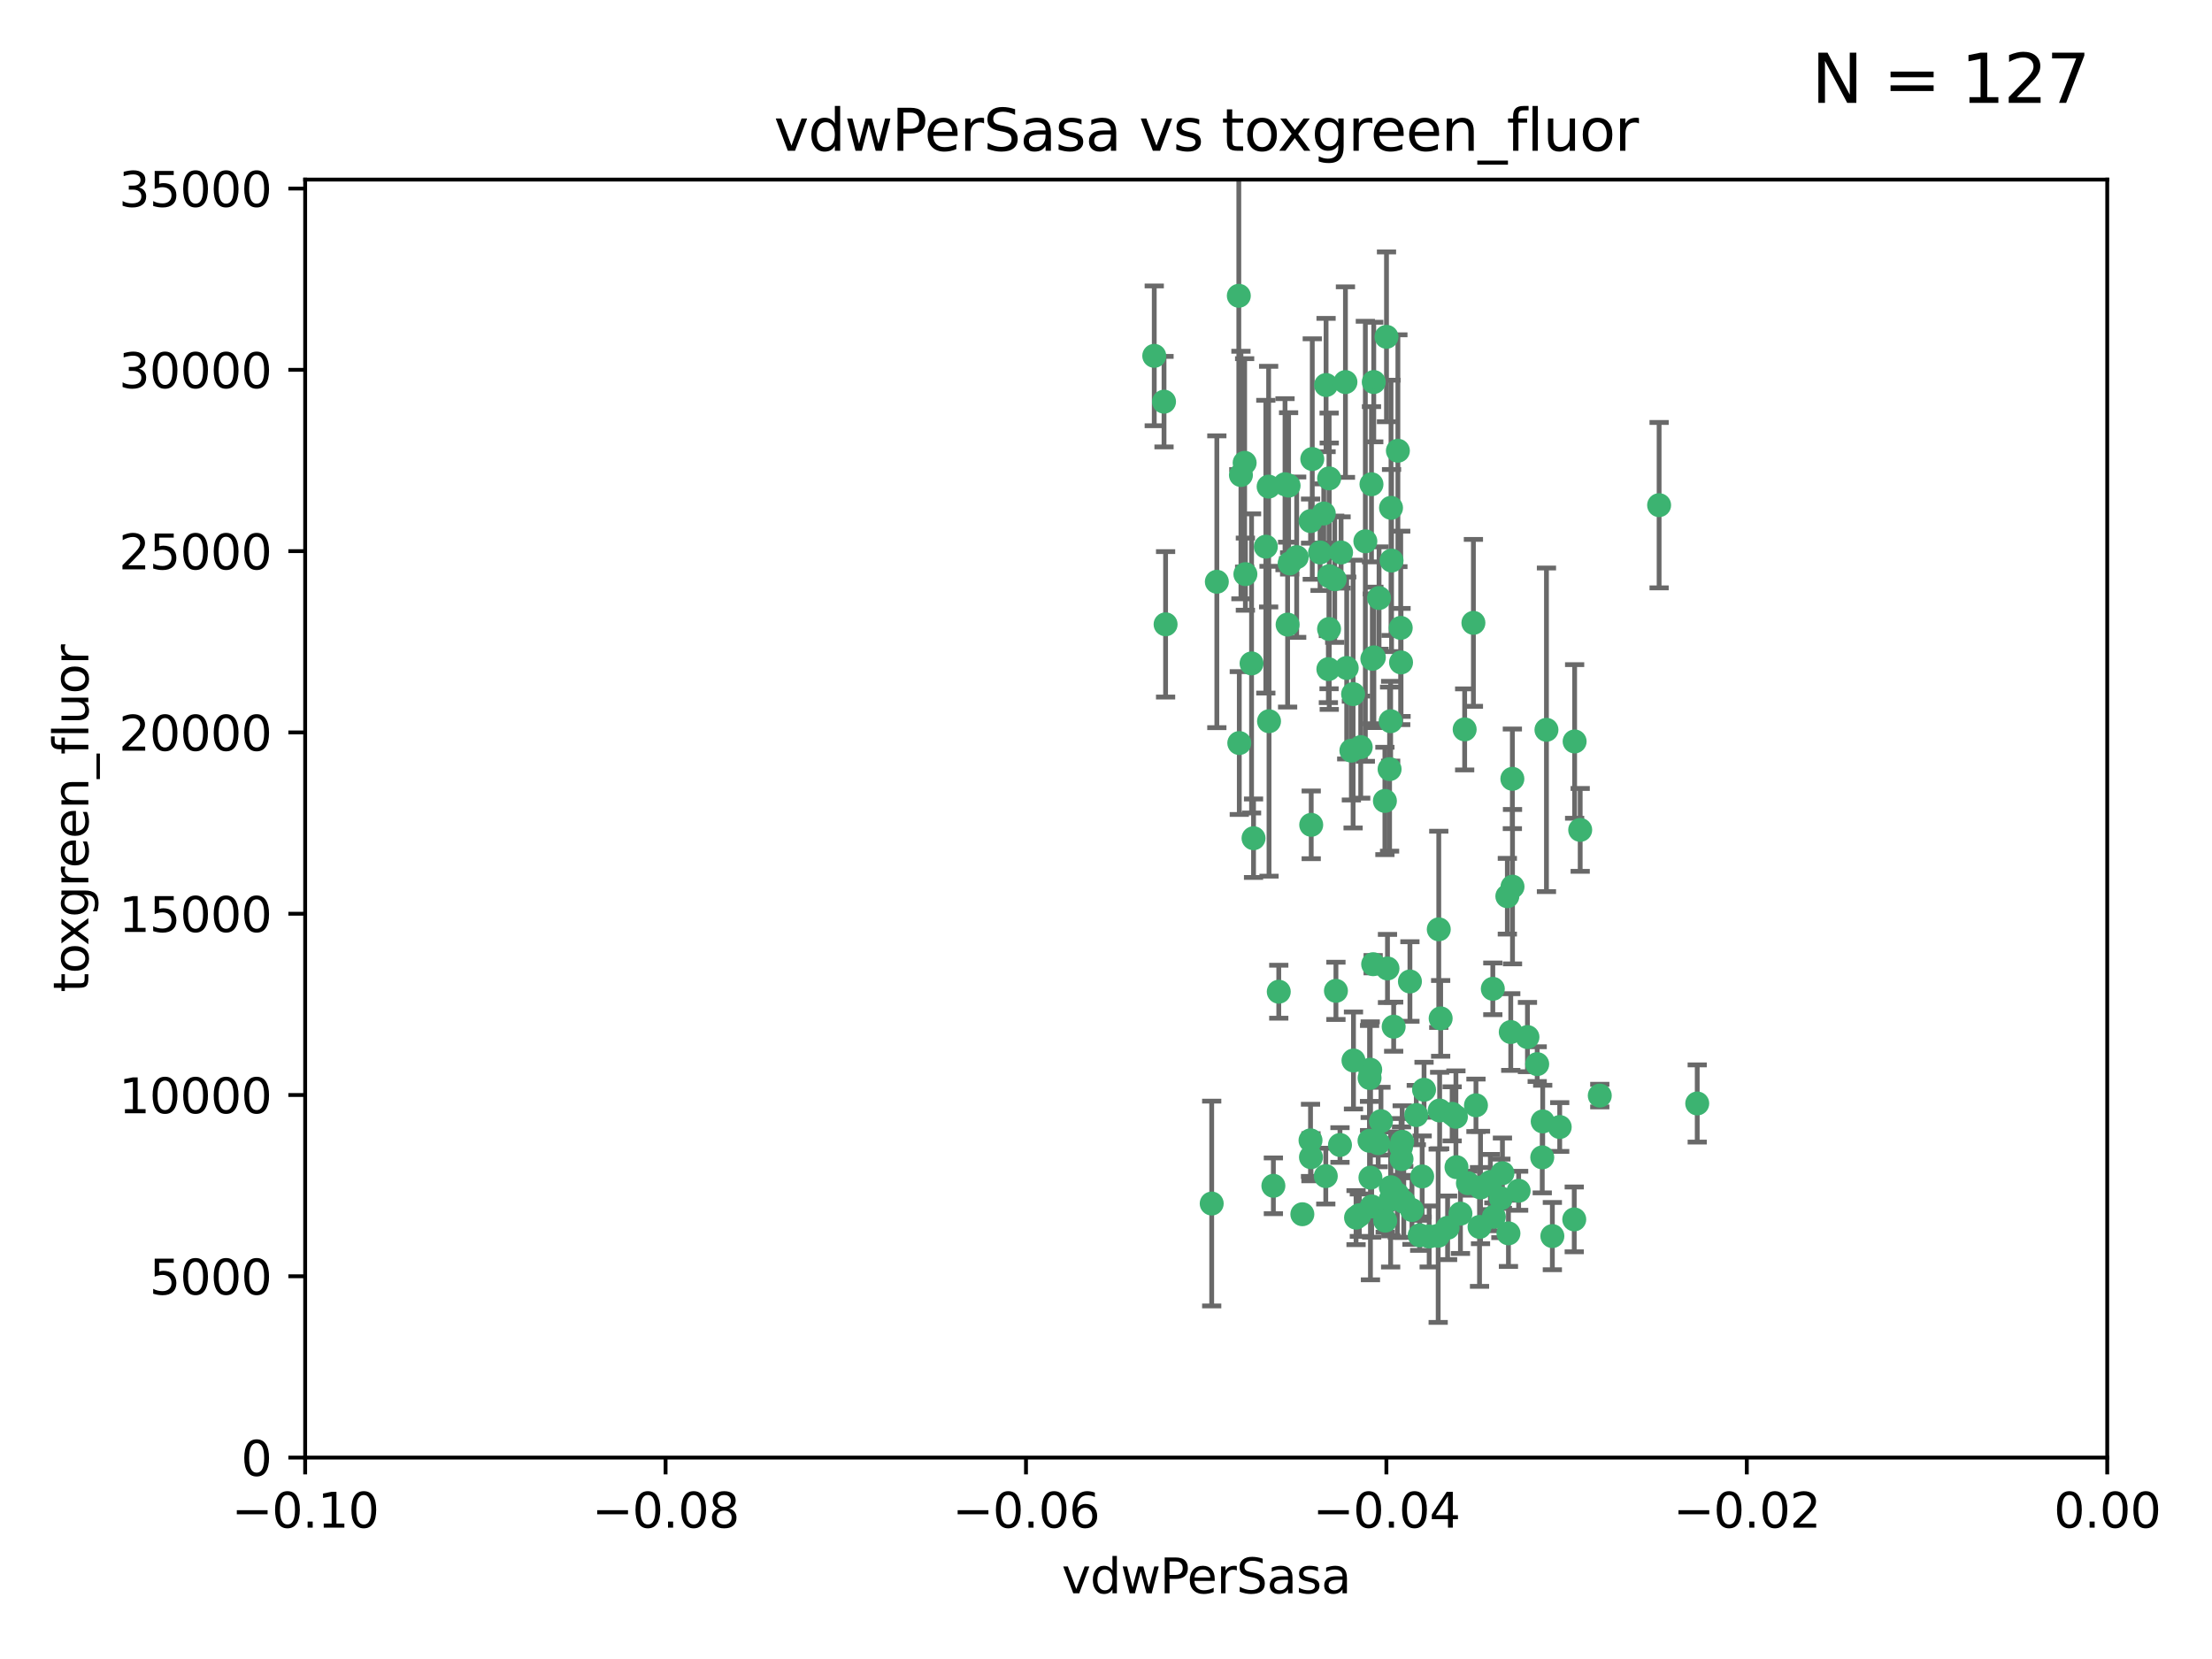 <?xml version="1.0" encoding="utf-8" standalone="no"?>
<!DOCTYPE svg PUBLIC "-//W3C//DTD SVG 1.1//EN"
  "http://www.w3.org/Graphics/SVG/1.1/DTD/svg11.dtd">
<svg xmlns:xlink="http://www.w3.org/1999/xlink" width="460.8pt" height="345.6pt" viewBox="0 0 460.8 345.6" xmlns="http://www.w3.org/2000/svg" version="1.1">
 <defs>
  <style type="text/css">*{stroke-linejoin: round; stroke-linecap: butt}</style>
 </defs>
 <g id="figure_1">
  <g id="patch_1">
   <path d="M 0 345.6 
L 460.8 345.6 
L 460.8 0 
L 0 0 
z
" style="fill: #ffffff"/>
  </g>
  <g id="axes_1">
   <g id="patch_2">
    <path d="M 63.571 303.64 
L 438.975 303.64 
L 438.975 37.411 
L 63.571 37.411 
z
" style="fill: #ffffff"/>
   </g>
   <g id="PathCollection_1">
    <defs>
     <path id="m9c1d1a5029" d="M 0 1.118 
C 0.297 1.118 0.581 1 0.791 0.791 
C 1 0.581 1.118 0.297 1.118 0 
C 1.118 -0.297 1 -0.581 0.791 -0.791 
C 0.581 -1 0.297 -1.118 0 -1.118 
C -0.297 -1.118 -0.581 -1 -0.791 -0.791 
C -1 -0.581 -1.118 -0.297 -1.118 0 
C -1.118 0.297 -1 0.581 -0.791 0.791 
C -0.581 1 -0.297 1.118 0 1.118 
z
" style="stroke: #3cb371"/>
    </defs>
    <g clip-path="url(#pa03c01f13b)">
     <use xlink:href="#m9c1d1a5029" x="280.28" y="79.593" style="fill: #3cb371; stroke: #3cb371"/>
     <use xlink:href="#m9c1d1a5029" x="267.694" y="100.872" style="fill: #3cb371; stroke: #3cb371"/>
     <use xlink:href="#m9c1d1a5029" x="266.391" y="206.592" style="fill: #3cb371; stroke: #3cb371"/>
     <use xlink:href="#m9c1d1a5029" x="274.994" y="115.09" style="fill: #3cb371; stroke: #3cb371"/>
     <use xlink:href="#m9c1d1a5029" x="289.477" y="160.224" style="fill: #3cb371; stroke: #3cb371"/>
     <use xlink:href="#m9c1d1a5029" x="281.517" y="156.366" style="fill: #3cb371; stroke: #3cb371"/>
     <use xlink:href="#m9c1d1a5029" x="276.245" y="80.209" style="fill: #3cb371; stroke: #3cb371"/>
     <use xlink:href="#m9c1d1a5029" x="289.885" y="116.772" style="fill: #3cb371; stroke: #3cb371"/>
     <use xlink:href="#m9c1d1a5029" x="279.37" y="115.091" style="fill: #3cb371; stroke: #3cb371"/>
     <use xlink:href="#m9c1d1a5029" x="278.042" y="120.662" style="fill: #3cb371; stroke: #3cb371"/>
     <use xlink:href="#m9c1d1a5029" x="305.116" y="151.945" style="fill: #3cb371; stroke: #3cb371"/>
     <use xlink:href="#m9c1d1a5029" x="281.955" y="220.921" style="fill: #3cb371; stroke: #3cb371"/>
     <use xlink:href="#m9c1d1a5029" x="242.487" y="83.673" style="fill: #3cb371; stroke: #3cb371"/>
     <use xlink:href="#m9c1d1a5029" x="285.704" y="100.88" style="fill: #3cb371; stroke: #3cb371"/>
     <use xlink:href="#m9c1d1a5029" x="258.167" y="154.79" style="fill: #3cb371; stroke: #3cb371"/>
     <use xlink:href="#m9c1d1a5029" x="264.28" y="101.372" style="fill: #3cb371; stroke: #3cb371"/>
     <use xlink:href="#m9c1d1a5029" x="270.123" y="116.067" style="fill: #3cb371; stroke: #3cb371"/>
     <use xlink:href="#m9c1d1a5029" x="284.427" y="112.761" style="fill: #3cb371; stroke: #3cb371"/>
     <use xlink:href="#m9c1d1a5029" x="281.876" y="144.591" style="fill: #3cb371; stroke: #3cb371"/>
     <use xlink:href="#m9c1d1a5029" x="240.452" y="74.129" style="fill: #3cb371; stroke: #3cb371"/>
     <use xlink:href="#m9c1d1a5029" x="268.436" y="101.166" style="fill: #3cb371; stroke: #3cb371"/>
     <use xlink:href="#m9c1d1a5029" x="253.49" y="121.191" style="fill: #3cb371; stroke: #3cb371"/>
     <use xlink:href="#m9c1d1a5029" x="276.884" y="99.654" style="fill: #3cb371; stroke: #3cb371"/>
     <use xlink:href="#m9c1d1a5029" x="258.069" y="61.614" style="fill: #3cb371; stroke: #3cb371"/>
     <use xlink:href="#m9c1d1a5029" x="289.776" y="105.788" style="fill: #3cb371; stroke: #3cb371"/>
     <use xlink:href="#m9c1d1a5029" x="259.283" y="96.415" style="fill: #3cb371; stroke: #3cb371"/>
     <use xlink:href="#m9c1d1a5029" x="259.437" y="119.604" style="fill: #3cb371; stroke: #3cb371"/>
     <use xlink:href="#m9c1d1a5029" x="276.867" y="131.033" style="fill: #3cb371; stroke: #3cb371"/>
     <use xlink:href="#m9c1d1a5029" x="260.723" y="138.203" style="fill: #3cb371; stroke: #3cb371"/>
     <use xlink:href="#m9c1d1a5029" x="285.49" y="245.325" style="fill: #3cb371; stroke: #3cb371"/>
     <use xlink:href="#m9c1d1a5029" x="288.832" y="70.169" style="fill: #3cb371; stroke: #3cb371"/>
     <use xlink:href="#m9c1d1a5029" x="268.654" y="117.366" style="fill: #3cb371; stroke: #3cb371"/>
     <use xlink:href="#m9c1d1a5029" x="268.234" y="130.114" style="fill: #3cb371; stroke: #3cb371"/>
     <use xlink:href="#m9c1d1a5029" x="263.695" y="113.883" style="fill: #3cb371; stroke: #3cb371"/>
     <use xlink:href="#m9c1d1a5029" x="273.371" y="95.624" style="fill: #3cb371; stroke: #3cb371"/>
     <use xlink:href="#m9c1d1a5029" x="261.135" y="174.616" style="fill: #3cb371; stroke: #3cb371"/>
     <use xlink:href="#m9c1d1a5029" x="276.906" y="120.034" style="fill: #3cb371; stroke: #3cb371"/>
     <use xlink:href="#m9c1d1a5029" x="275.766" y="106.972" style="fill: #3cb371; stroke: #3cb371"/>
     <use xlink:href="#m9c1d1a5029" x="286.202" y="136.942" style="fill: #3cb371; stroke: #3cb371"/>
     <use xlink:href="#m9c1d1a5029" x="293.714" y="204.462" style="fill: #3cb371; stroke: #3cb371"/>
     <use xlink:href="#m9c1d1a5029" x="286.179" y="79.585" style="fill: #3cb371; stroke: #3cb371"/>
     <use xlink:href="#m9c1d1a5029" x="279.142" y="238.523" style="fill: #3cb371; stroke: #3cb371"/>
     <use xlink:href="#m9c1d1a5029" x="278.301" y="206.41" style="fill: #3cb371; stroke: #3cb371"/>
     <use xlink:href="#m9c1d1a5029" x="273.005" y="237.553" style="fill: #3cb371; stroke: #3cb371"/>
     <use xlink:href="#m9c1d1a5029" x="291.206" y="93.895" style="fill: #3cb371; stroke: #3cb371"/>
     <use xlink:href="#m9c1d1a5029" x="287.283" y="124.576" style="fill: #3cb371; stroke: #3cb371"/>
     <use xlink:href="#m9c1d1a5029" x="258.51" y="98.96" style="fill: #3cb371; stroke: #3cb371"/>
     <use xlink:href="#m9c1d1a5029" x="242.814" y="130.059" style="fill: #3cb371; stroke: #3cb371"/>
     <use xlink:href="#m9c1d1a5029" x="273.015" y="108.552" style="fill: #3cb371; stroke: #3cb371"/>
     <use xlink:href="#m9c1d1a5029" x="285.307" y="224.561" style="fill: #3cb371; stroke: #3cb371"/>
     <use xlink:href="#m9c1d1a5029" x="283.463" y="155.635" style="fill: #3cb371; stroke: #3cb371"/>
     <use xlink:href="#m9c1d1a5029" x="265.268" y="247.024" style="fill: #3cb371; stroke: #3cb371"/>
     <use xlink:href="#m9c1d1a5029" x="280.544" y="139.15" style="fill: #3cb371; stroke: #3cb371"/>
     <use xlink:href="#m9c1d1a5029" x="288.501" y="166.847" style="fill: #3cb371; stroke: #3cb371"/>
     <use xlink:href="#m9c1d1a5029" x="276.725" y="139.395" style="fill: #3cb371; stroke: #3cb371"/>
     <use xlink:href="#m9c1d1a5029" x="294.144" y="252.069" style="fill: #3cb371; stroke: #3cb371"/>
     <use xlink:href="#m9c1d1a5029" x="299.723" y="193.597" style="fill: #3cb371; stroke: #3cb371"/>
     <use xlink:href="#m9c1d1a5029" x="310.981" y="205.988" style="fill: #3cb371; stroke: #3cb371"/>
     <use xlink:href="#m9c1d1a5029" x="289.698" y="150.242" style="fill: #3cb371; stroke: #3cb371"/>
     <use xlink:href="#m9c1d1a5029" x="273.101" y="241.067" style="fill: #3cb371; stroke: #3cb371"/>
     <use xlink:href="#m9c1d1a5029" x="276.186" y="245.005" style="fill: #3cb371; stroke: #3cb371"/>
     <use xlink:href="#m9c1d1a5029" x="296.262" y="245.077" style="fill: #3cb371; stroke: #3cb371"/>
     <use xlink:href="#m9c1d1a5029" x="271.304" y="252.947" style="fill: #3cb371; stroke: #3cb371"/>
     <use xlink:href="#m9c1d1a5029" x="285.884" y="137.251" style="fill: #3cb371; stroke: #3cb371"/>
     <use xlink:href="#m9c1d1a5029" x="273.15" y="171.827" style="fill: #3cb371; stroke: #3cb371"/>
     <use xlink:href="#m9c1d1a5029" x="295.747" y="257.342" style="fill: #3cb371; stroke: #3cb371"/>
     <use xlink:href="#m9c1d1a5029" x="307.47" y="230.255" style="fill: #3cb371; stroke: #3cb371"/>
     <use xlink:href="#m9c1d1a5029" x="285.44" y="222.83" style="fill: #3cb371; stroke: #3cb371"/>
     <use xlink:href="#m9c1d1a5029" x="264.362" y="150.246" style="fill: #3cb371; stroke: #3cb371"/>
     <use xlink:href="#m9c1d1a5029" x="303.415" y="243.147" style="fill: #3cb371; stroke: #3cb371"/>
     <use xlink:href="#m9c1d1a5029" x="304.238" y="252.825" style="fill: #3cb371; stroke: #3cb371"/>
     <use xlink:href="#m9c1d1a5029" x="286.054" y="200.861" style="fill: #3cb371; stroke: #3cb371"/>
     <use xlink:href="#m9c1d1a5029" x="282.49" y="253.655" style="fill: #3cb371; stroke: #3cb371"/>
     <use xlink:href="#m9c1d1a5029" x="285.744" y="251.323" style="fill: #3cb371; stroke: #3cb371"/>
     <use xlink:href="#m9c1d1a5029" x="289.697" y="249.877" style="fill: #3cb371; stroke: #3cb371"/>
     <use xlink:href="#m9c1d1a5029" x="292.102" y="237.859" style="fill: #3cb371; stroke: #3cb371"/>
     <use xlink:href="#m9c1d1a5029" x="299.904" y="231.339" style="fill: #3cb371; stroke: #3cb371"/>
     <use xlink:href="#m9c1d1a5029" x="291.089" y="248.804" style="fill: #3cb371; stroke: #3cb371"/>
     <use xlink:href="#m9c1d1a5029" x="320.226" y="221.675" style="fill: #3cb371; stroke: #3cb371"/>
     <use xlink:href="#m9c1d1a5029" x="292.431" y="250.369" style="fill: #3cb371; stroke: #3cb371"/>
     <use xlink:href="#m9c1d1a5029" x="296.654" y="227.018" style="fill: #3cb371; stroke: #3cb371"/>
     <use xlink:href="#m9c1d1a5029" x="287.102" y="238.149" style="fill: #3cb371; stroke: #3cb371"/>
     <use xlink:href="#m9c1d1a5029" x="252.42" y="250.721" style="fill: #3cb371; stroke: #3cb371"/>
     <use xlink:href="#m9c1d1a5029" x="314.719" y="214.991" style="fill: #3cb371; stroke: #3cb371"/>
     <use xlink:href="#m9c1d1a5029" x="295.039" y="232.288" style="fill: #3cb371; stroke: #3cb371"/>
     <use xlink:href="#m9c1d1a5029" x="315.083" y="184.712" style="fill: #3cb371; stroke: #3cb371"/>
     <use xlink:href="#m9c1d1a5029" x="291.797" y="130.801" style="fill: #3cb371; stroke: #3cb371"/>
     <use xlink:href="#m9c1d1a5029" x="322.155" y="152.035" style="fill: #3cb371; stroke: #3cb371"/>
     <use xlink:href="#m9c1d1a5029" x="311.201" y="253.482" style="fill: #3cb371; stroke: #3cb371"/>
     <use xlink:href="#m9c1d1a5029" x="291.863" y="137.993" style="fill: #3cb371; stroke: #3cb371"/>
     <use xlink:href="#m9c1d1a5029" x="300.116" y="212.147" style="fill: #3cb371; stroke: #3cb371"/>
     <use xlink:href="#m9c1d1a5029" x="289.039" y="201.75" style="fill: #3cb371; stroke: #3cb371"/>
     <use xlink:href="#m9c1d1a5029" x="287.682" y="233.563" style="fill: #3cb371; stroke: #3cb371"/>
     <use xlink:href="#m9c1d1a5029" x="301.561" y="255.775" style="fill: #3cb371; stroke: #3cb371"/>
     <use xlink:href="#m9c1d1a5029" x="285.296" y="237.649" style="fill: #3cb371; stroke: #3cb371"/>
     <use xlink:href="#m9c1d1a5029" x="297.723" y="257.576" style="fill: #3cb371; stroke: #3cb371"/>
     <use xlink:href="#m9c1d1a5029" x="314.008" y="186.7" style="fill: #3cb371; stroke: #3cb371"/>
     <use xlink:href="#m9c1d1a5029" x="283.176" y="253.148" style="fill: #3cb371; stroke: #3cb371"/>
     <use xlink:href="#m9c1d1a5029" x="299.599" y="257.429" style="fill: #3cb371; stroke: #3cb371"/>
     <use xlink:href="#m9c1d1a5029" x="327.945" y="254.022" style="fill: #3cb371; stroke: #3cb371"/>
     <use xlink:href="#m9c1d1a5029" x="321.374" y="233.615" style="fill: #3cb371; stroke: #3cb371"/>
     <use xlink:href="#m9c1d1a5029" x="289.736" y="247.319" style="fill: #3cb371; stroke: #3cb371"/>
     <use xlink:href="#m9c1d1a5029" x="316.361" y="248.058" style="fill: #3cb371; stroke: #3cb371"/>
     <use xlink:href="#m9c1d1a5029" x="291.966" y="241.464" style="fill: #3cb371; stroke: #3cb371"/>
     <use xlink:href="#m9c1d1a5029" x="323.385" y="257.5" style="fill: #3cb371; stroke: #3cb371"/>
     <use xlink:href="#m9c1d1a5029" x="288.561" y="254.285" style="fill: #3cb371; stroke: #3cb371"/>
     <use xlink:href="#m9c1d1a5029" x="290.326" y="213.877" style="fill: #3cb371; stroke: #3cb371"/>
     <use xlink:href="#m9c1d1a5029" x="308.213" y="255.591" style="fill: #3cb371; stroke: #3cb371"/>
     <use xlink:href="#m9c1d1a5029" x="329.184" y="172.883" style="fill: #3cb371; stroke: #3cb371"/>
     <use xlink:href="#m9c1d1a5029" x="312.986" y="244.401" style="fill: #3cb371; stroke: #3cb371"/>
     <use xlink:href="#m9c1d1a5029" x="314.237" y="256.929" style="fill: #3cb371; stroke: #3cb371"/>
     <use xlink:href="#m9c1d1a5029" x="308.419" y="247.376" style="fill: #3cb371; stroke: #3cb371"/>
     <use xlink:href="#m9c1d1a5029" x="321.28" y="241.102" style="fill: #3cb371; stroke: #3cb371"/>
     <use xlink:href="#m9c1d1a5029" x="306.938" y="129.752" style="fill: #3cb371; stroke: #3cb371"/>
     <use xlink:href="#m9c1d1a5029" x="302.508" y="232.035" style="fill: #3cb371; stroke: #3cb371"/>
     <use xlink:href="#m9c1d1a5029" x="318.197" y="216.039" style="fill: #3cb371; stroke: #3cb371"/>
     <use xlink:href="#m9c1d1a5029" x="333.264" y="228.234" style="fill: #3cb371; stroke: #3cb371"/>
     <use xlink:href="#m9c1d1a5029" x="328.024" y="154.457" style="fill: #3cb371; stroke: #3cb371"/>
     <use xlink:href="#m9c1d1a5029" x="345.624" y="105.234" style="fill: #3cb371; stroke: #3cb371"/>
     <use xlink:href="#m9c1d1a5029" x="291.864" y="238.934" style="fill: #3cb371; stroke: #3cb371"/>
     <use xlink:href="#m9c1d1a5029" x="305.794" y="246.485" style="fill: #3cb371; stroke: #3cb371"/>
     <use xlink:href="#m9c1d1a5029" x="315.053" y="162.243" style="fill: #3cb371; stroke: #3cb371"/>
     <use xlink:href="#m9c1d1a5029" x="303.294" y="232.65" style="fill: #3cb371; stroke: #3cb371"/>
     <use xlink:href="#m9c1d1a5029" x="324.917" y="234.78" style="fill: #3cb371; stroke: #3cb371"/>
     <use xlink:href="#m9c1d1a5029" x="310.47" y="246.235" style="fill: #3cb371; stroke: #3cb371"/>
     <use xlink:href="#m9c1d1a5029" x="353.564" y="229.873" style="fill: #3cb371; stroke: #3cb371"/>
     <use xlink:href="#m9c1d1a5029" x="312.661" y="249.638" style="fill: #3cb371; stroke: #3cb371"/>
    </g>
   </g>
   <g id="matplotlib.axis_1">
    <g id="xtick_1">
     <g id="line2d_1">
      <defs>
       <path id="mb96370ad94" d="M 0 0 
L 0 3.5 
" style="stroke: #000000; stroke-width: 0.8"/>
      </defs>
      <g>
       <use xlink:href="#mb96370ad94" x="63.571" y="303.64" style="stroke: #000000; stroke-width: 0.8"/>
      </g>
     </g>
     <g id="text_1">
      <!-- −0.10 -->
      <g transform="translate(48.249 318.238)scale(0.1 -0.1)">
       <defs>
        <path id="DejaVuSans-2212" d="M 678 2272 
L 4684 2272 
L 4684 1741 
L 678 1741 
L 678 2272 
z
" transform="scale(0.016)"/>
        <path id="DejaVuSans-30" d="M 2034 4250 
Q 1547 4250 1301 3770 
Q 1056 3291 1056 2328 
Q 1056 1369 1301 889 
Q 1547 409 2034 409 
Q 2525 409 2770 889 
Q 3016 1369 3016 2328 
Q 3016 3291 2770 3770 
Q 2525 4250 2034 4250 
z
M 2034 4750 
Q 2819 4750 3233 4129 
Q 3647 3509 3647 2328 
Q 3647 1150 3233 529 
Q 2819 -91 2034 -91 
Q 1250 -91 836 529 
Q 422 1150 422 2328 
Q 422 3509 836 4129 
Q 1250 4750 2034 4750 
z
" transform="scale(0.016)"/>
        <path id="DejaVuSans-2e" d="M 684 794 
L 1344 794 
L 1344 0 
L 684 0 
L 684 794 
z
" transform="scale(0.016)"/>
        <path id="DejaVuSans-31" d="M 794 531 
L 1825 531 
L 1825 4091 
L 703 3866 
L 703 4441 
L 1819 4666 
L 2450 4666 
L 2450 531 
L 3481 531 
L 3481 0 
L 794 0 
L 794 531 
z
" transform="scale(0.016)"/>
       </defs>
       <use xlink:href="#DejaVuSans-2212"/>
       <use xlink:href="#DejaVuSans-30" x="83.789"/>
       <use xlink:href="#DejaVuSans-2e" x="147.412"/>
       <use xlink:href="#DejaVuSans-31" x="179.199"/>
       <use xlink:href="#DejaVuSans-30" x="242.822"/>
      </g>
     </g>
    </g>
    <g id="xtick_2">
     <g id="line2d_2">
      <g>
       <use xlink:href="#mb96370ad94" x="138.652" y="303.64" style="stroke: #000000; stroke-width: 0.8"/>
      </g>
     </g>
     <g id="text_2">
      <!-- −0.08 -->
      <g transform="translate(123.329 318.238)scale(0.1 -0.1)">
       <defs>
        <path id="DejaVuSans-38" d="M 2034 2216 
Q 1584 2216 1326 1975 
Q 1069 1734 1069 1313 
Q 1069 891 1326 650 
Q 1584 409 2034 409 
Q 2484 409 2743 651 
Q 3003 894 3003 1313 
Q 3003 1734 2745 1975 
Q 2488 2216 2034 2216 
z
M 1403 2484 
Q 997 2584 770 2862 
Q 544 3141 544 3541 
Q 544 4100 942 4425 
Q 1341 4750 2034 4750 
Q 2731 4750 3128 4425 
Q 3525 4100 3525 3541 
Q 3525 3141 3298 2862 
Q 3072 2584 2669 2484 
Q 3125 2378 3379 2068 
Q 3634 1759 3634 1313 
Q 3634 634 3220 271 
Q 2806 -91 2034 -91 
Q 1263 -91 848 271 
Q 434 634 434 1313 
Q 434 1759 690 2068 
Q 947 2378 1403 2484 
z
M 1172 3481 
Q 1172 3119 1398 2916 
Q 1625 2713 2034 2713 
Q 2441 2713 2670 2916 
Q 2900 3119 2900 3481 
Q 2900 3844 2670 4047 
Q 2441 4250 2034 4250 
Q 1625 4250 1398 4047 
Q 1172 3844 1172 3481 
z
" transform="scale(0.016)"/>
       </defs>
       <use xlink:href="#DejaVuSans-2212"/>
       <use xlink:href="#DejaVuSans-30" x="83.789"/>
       <use xlink:href="#DejaVuSans-2e" x="147.412"/>
       <use xlink:href="#DejaVuSans-30" x="179.199"/>
       <use xlink:href="#DejaVuSans-38" x="242.822"/>
      </g>
     </g>
    </g>
    <g id="xtick_3">
     <g id="line2d_3">
      <g>
       <use xlink:href="#mb96370ad94" x="213.733" y="303.64" style="stroke: #000000; stroke-width: 0.8"/>
      </g>
     </g>
     <g id="text_3">
      <!-- −0.06 -->
      <g transform="translate(198.41 318.238)scale(0.1 -0.1)">
       <defs>
        <path id="DejaVuSans-36" d="M 2113 2584 
Q 1688 2584 1439 2293 
Q 1191 2003 1191 1497 
Q 1191 994 1439 701 
Q 1688 409 2113 409 
Q 2538 409 2786 701 
Q 3034 994 3034 1497 
Q 3034 2003 2786 2293 
Q 2538 2584 2113 2584 
z
M 3366 4563 
L 3366 3988 
Q 3128 4100 2886 4159 
Q 2644 4219 2406 4219 
Q 1781 4219 1451 3797 
Q 1122 3375 1075 2522 
Q 1259 2794 1537 2939 
Q 1816 3084 2150 3084 
Q 2853 3084 3261 2657 
Q 3669 2231 3669 1497 
Q 3669 778 3244 343 
Q 2819 -91 2113 -91 
Q 1303 -91 875 529 
Q 447 1150 447 2328 
Q 447 3434 972 4092 
Q 1497 4750 2381 4750 
Q 2619 4750 2861 4703 
Q 3103 4656 3366 4563 
z
" transform="scale(0.016)"/>
       </defs>
       <use xlink:href="#DejaVuSans-2212"/>
       <use xlink:href="#DejaVuSans-30" x="83.789"/>
       <use xlink:href="#DejaVuSans-2e" x="147.412"/>
       <use xlink:href="#DejaVuSans-30" x="179.199"/>
       <use xlink:href="#DejaVuSans-36" x="242.822"/>
      </g>
     </g>
    </g>
    <g id="xtick_4">
     <g id="line2d_4">
      <g>
       <use xlink:href="#mb96370ad94" x="288.813" y="303.64" style="stroke: #000000; stroke-width: 0.8"/>
      </g>
     </g>
     <g id="text_4">
      <!-- −0.04 -->
      <g transform="translate(273.491 318.238)scale(0.1 -0.1)">
       <defs>
        <path id="DejaVuSans-34" d="M 2419 4116 
L 825 1625 
L 2419 1625 
L 2419 4116 
z
M 2253 4666 
L 3047 4666 
L 3047 1625 
L 3713 1625 
L 3713 1100 
L 3047 1100 
L 3047 0 
L 2419 0 
L 2419 1100 
L 313 1100 
L 313 1709 
L 2253 4666 
z
" transform="scale(0.016)"/>
       </defs>
       <use xlink:href="#DejaVuSans-2212"/>
       <use xlink:href="#DejaVuSans-30" x="83.789"/>
       <use xlink:href="#DejaVuSans-2e" x="147.412"/>
       <use xlink:href="#DejaVuSans-30" x="179.199"/>
       <use xlink:href="#DejaVuSans-34" x="242.822"/>
      </g>
     </g>
    </g>
    <g id="xtick_5">
     <g id="line2d_5">
      <g>
       <use xlink:href="#mb96370ad94" x="363.894" y="303.64" style="stroke: #000000; stroke-width: 0.8"/>
      </g>
     </g>
     <g id="text_5">
      <!-- −0.02 -->
      <g transform="translate(348.572 318.238)scale(0.1 -0.1)">
       <defs>
        <path id="DejaVuSans-32" d="M 1228 531 
L 3431 531 
L 3431 0 
L 469 0 
L 469 531 
Q 828 903 1448 1529 
Q 2069 2156 2228 2338 
Q 2531 2678 2651 2914 
Q 2772 3150 2772 3378 
Q 2772 3750 2511 3984 
Q 2250 4219 1831 4219 
Q 1534 4219 1204 4116 
Q 875 4013 500 3803 
L 500 4441 
Q 881 4594 1212 4672 
Q 1544 4750 1819 4750 
Q 2544 4750 2975 4387 
Q 3406 4025 3406 3419 
Q 3406 3131 3298 2873 
Q 3191 2616 2906 2266 
Q 2828 2175 2409 1742 
Q 1991 1309 1228 531 
z
" transform="scale(0.016)"/>
       </defs>
       <use xlink:href="#DejaVuSans-2212"/>
       <use xlink:href="#DejaVuSans-30" x="83.789"/>
       <use xlink:href="#DejaVuSans-2e" x="147.412"/>
       <use xlink:href="#DejaVuSans-30" x="179.199"/>
       <use xlink:href="#DejaVuSans-32" x="242.822"/>
      </g>
     </g>
    </g>
    <g id="xtick_6">
     <g id="line2d_6">
      <g>
       <use xlink:href="#mb96370ad94" x="438.975" y="303.64" style="stroke: #000000; stroke-width: 0.8"/>
      </g>
     </g>
     <g id="text_6">
      <!-- 0.00 -->
      <g transform="translate(427.842 318.238)scale(0.1 -0.1)">
       <use xlink:href="#DejaVuSans-30"/>
       <use xlink:href="#DejaVuSans-2e" x="63.623"/>
       <use xlink:href="#DejaVuSans-30" x="95.41"/>
       <use xlink:href="#DejaVuSans-30" x="159.033"/>
      </g>
     </g>
    </g>
    <g id="text_7">
     <!-- vdwPerSasa -->
     <g transform="translate(221.178 331.917)scale(0.1 -0.1)">
      <defs>
       <path id="DejaVuSans-76" d="M 191 3500 
L 800 3500 
L 1894 563 
L 2988 3500 
L 3597 3500 
L 2284 0 
L 1503 0 
L 191 3500 
z
" transform="scale(0.016)"/>
       <path id="DejaVuSans-64" d="M 2906 2969 
L 2906 4863 
L 3481 4863 
L 3481 0 
L 2906 0 
L 2906 525 
Q 2725 213 2448 61 
Q 2172 -91 1784 -91 
Q 1150 -91 751 415 
Q 353 922 353 1747 
Q 353 2572 751 3078 
Q 1150 3584 1784 3584 
Q 2172 3584 2448 3432 
Q 2725 3281 2906 2969 
z
M 947 1747 
Q 947 1113 1208 752 
Q 1469 391 1925 391 
Q 2381 391 2643 752 
Q 2906 1113 2906 1747 
Q 2906 2381 2643 2742 
Q 2381 3103 1925 3103 
Q 1469 3103 1208 2742 
Q 947 2381 947 1747 
z
" transform="scale(0.016)"/>
       <path id="DejaVuSans-77" d="M 269 3500 
L 844 3500 
L 1563 769 
L 2278 3500 
L 2956 3500 
L 3675 769 
L 4391 3500 
L 4966 3500 
L 4050 0 
L 3372 0 
L 2619 2869 
L 1863 0 
L 1184 0 
L 269 3500 
z
" transform="scale(0.016)"/>
       <path id="DejaVuSans-50" d="M 1259 4147 
L 1259 2394 
L 2053 2394 
Q 2494 2394 2734 2622 
Q 2975 2850 2975 3272 
Q 2975 3691 2734 3919 
Q 2494 4147 2053 4147 
L 1259 4147 
z
M 628 4666 
L 2053 4666 
Q 2838 4666 3239 4311 
Q 3641 3956 3641 3272 
Q 3641 2581 3239 2228 
Q 2838 1875 2053 1875 
L 1259 1875 
L 1259 0 
L 628 0 
L 628 4666 
z
" transform="scale(0.016)"/>
       <path id="DejaVuSans-65" d="M 3597 1894 
L 3597 1613 
L 953 1613 
Q 991 1019 1311 708 
Q 1631 397 2203 397 
Q 2534 397 2845 478 
Q 3156 559 3463 722 
L 3463 178 
Q 3153 47 2828 -22 
Q 2503 -91 2169 -91 
Q 1331 -91 842 396 
Q 353 884 353 1716 
Q 353 2575 817 3079 
Q 1281 3584 2069 3584 
Q 2775 3584 3186 3129 
Q 3597 2675 3597 1894 
z
M 3022 2063 
Q 3016 2534 2758 2815 
Q 2500 3097 2075 3097 
Q 1594 3097 1305 2825 
Q 1016 2553 972 2059 
L 3022 2063 
z
" transform="scale(0.016)"/>
       <path id="DejaVuSans-72" d="M 2631 2963 
Q 2534 3019 2420 3045 
Q 2306 3072 2169 3072 
Q 1681 3072 1420 2755 
Q 1159 2438 1159 1844 
L 1159 0 
L 581 0 
L 581 3500 
L 1159 3500 
L 1159 2956 
Q 1341 3275 1631 3429 
Q 1922 3584 2338 3584 
Q 2397 3584 2469 3576 
Q 2541 3569 2628 3553 
L 2631 2963 
z
" transform="scale(0.016)"/>
       <path id="DejaVuSans-53" d="M 3425 4513 
L 3425 3897 
Q 3066 4069 2747 4153 
Q 2428 4238 2131 4238 
Q 1616 4238 1336 4038 
Q 1056 3838 1056 3469 
Q 1056 3159 1242 3001 
Q 1428 2844 1947 2747 
L 2328 2669 
Q 3034 2534 3370 2195 
Q 3706 1856 3706 1288 
Q 3706 609 3251 259 
Q 2797 -91 1919 -91 
Q 1588 -91 1214 -16 
Q 841 59 441 206 
L 441 856 
Q 825 641 1194 531 
Q 1563 422 1919 422 
Q 2459 422 2753 634 
Q 3047 847 3047 1241 
Q 3047 1584 2836 1778 
Q 2625 1972 2144 2069 
L 1759 2144 
Q 1053 2284 737 2584 
Q 422 2884 422 3419 
Q 422 4038 858 4394 
Q 1294 4750 2059 4750 
Q 2388 4750 2728 4690 
Q 3069 4631 3425 4513 
z
" transform="scale(0.016)"/>
       <path id="DejaVuSans-61" d="M 2194 1759 
Q 1497 1759 1228 1600 
Q 959 1441 959 1056 
Q 959 750 1161 570 
Q 1363 391 1709 391 
Q 2188 391 2477 730 
Q 2766 1069 2766 1631 
L 2766 1759 
L 2194 1759 
z
M 3341 1997 
L 3341 0 
L 2766 0 
L 2766 531 
Q 2569 213 2275 61 
Q 1981 -91 1556 -91 
Q 1019 -91 701 211 
Q 384 513 384 1019 
Q 384 1609 779 1909 
Q 1175 2209 1959 2209 
L 2766 2209 
L 2766 2266 
Q 2766 2663 2505 2880 
Q 2244 3097 1772 3097 
Q 1472 3097 1187 3025 
Q 903 2953 641 2809 
L 641 3341 
Q 956 3463 1253 3523 
Q 1550 3584 1831 3584 
Q 2591 3584 2966 3190 
Q 3341 2797 3341 1997 
z
" transform="scale(0.016)"/>
       <path id="DejaVuSans-73" d="M 2834 3397 
L 2834 2853 
Q 2591 2978 2328 3040 
Q 2066 3103 1784 3103 
Q 1356 3103 1142 2972 
Q 928 2841 928 2578 
Q 928 2378 1081 2264 
Q 1234 2150 1697 2047 
L 1894 2003 
Q 2506 1872 2764 1633 
Q 3022 1394 3022 966 
Q 3022 478 2636 193 
Q 2250 -91 1575 -91 
Q 1294 -91 989 -36 
Q 684 19 347 128 
L 347 722 
Q 666 556 975 473 
Q 1284 391 1588 391 
Q 1994 391 2212 530 
Q 2431 669 2431 922 
Q 2431 1156 2273 1281 
Q 2116 1406 1581 1522 
L 1381 1569 
Q 847 1681 609 1914 
Q 372 2147 372 2553 
Q 372 3047 722 3315 
Q 1072 3584 1716 3584 
Q 2034 3584 2315 3537 
Q 2597 3491 2834 3397 
z
" transform="scale(0.016)"/>
      </defs>
      <use xlink:href="#DejaVuSans-76"/>
      <use xlink:href="#DejaVuSans-64" x="59.18"/>
      <use xlink:href="#DejaVuSans-77" x="122.656"/>
      <use xlink:href="#DejaVuSans-50" x="204.443"/>
      <use xlink:href="#DejaVuSans-65" x="261.121"/>
      <use xlink:href="#DejaVuSans-72" x="322.645"/>
      <use xlink:href="#DejaVuSans-53" x="363.758"/>
      <use xlink:href="#DejaVuSans-61" x="427.234"/>
      <use xlink:href="#DejaVuSans-73" x="488.514"/>
      <use xlink:href="#DejaVuSans-61" x="540.613"/>
     </g>
    </g>
   </g>
   <g id="matplotlib.axis_2">
    <g id="ytick_1">
     <g id="line2d_7">
      <defs>
       <path id="mfdaf20b990" d="M 0 0 
L -3.5 0 
" style="stroke: #000000; stroke-width: 0.8"/>
      </defs>
      <g>
       <use xlink:href="#mfdaf20b990" x="63.571" y="303.64" style="stroke: #000000; stroke-width: 0.8"/>
      </g>
     </g>
     <g id="text_8">
      <!-- 0 -->
      <g transform="translate(50.209 307.439)scale(0.1 -0.1)">
       <use xlink:href="#DejaVuSans-30"/>
      </g>
     </g>
    </g>
    <g id="ytick_2">
     <g id="line2d_8">
      <g>
       <use xlink:href="#mfdaf20b990" x="63.571" y="265.874" style="stroke: #000000; stroke-width: 0.8"/>
      </g>
     </g>
     <g id="text_9">
      <!-- 5000 -->
      <g transform="translate(31.121 269.673)scale(0.1 -0.1)">
       <defs>
        <path id="DejaVuSans-35" d="M 691 4666 
L 3169 4666 
L 3169 4134 
L 1269 4134 
L 1269 2991 
Q 1406 3038 1543 3061 
Q 1681 3084 1819 3084 
Q 2600 3084 3056 2656 
Q 3513 2228 3513 1497 
Q 3513 744 3044 326 
Q 2575 -91 1722 -91 
Q 1428 -91 1123 -41 
Q 819 9 494 109 
L 494 744 
Q 775 591 1075 516 
Q 1375 441 1709 441 
Q 2250 441 2565 725 
Q 2881 1009 2881 1497 
Q 2881 1984 2565 2268 
Q 2250 2553 1709 2553 
Q 1456 2553 1204 2497 
Q 953 2441 691 2322 
L 691 4666 
z
" transform="scale(0.016)"/>
       </defs>
       <use xlink:href="#DejaVuSans-35"/>
       <use xlink:href="#DejaVuSans-30" x="63.623"/>
       <use xlink:href="#DejaVuSans-30" x="127.246"/>
       <use xlink:href="#DejaVuSans-30" x="190.869"/>
      </g>
     </g>
    </g>
    <g id="ytick_3">
     <g id="line2d_9">
      <g>
       <use xlink:href="#mfdaf20b990" x="63.571" y="228.108" style="stroke: #000000; stroke-width: 0.8"/>
      </g>
     </g>
     <g id="text_10">
      <!-- 10000 -->
      <g transform="translate(24.759 231.907)scale(0.1 -0.1)">
       <use xlink:href="#DejaVuSans-31"/>
       <use xlink:href="#DejaVuSans-30" x="63.623"/>
       <use xlink:href="#DejaVuSans-30" x="127.246"/>
       <use xlink:href="#DejaVuSans-30" x="190.869"/>
       <use xlink:href="#DejaVuSans-30" x="254.492"/>
      </g>
     </g>
    </g>
    <g id="ytick_4">
     <g id="line2d_10">
      <g>
       <use xlink:href="#mfdaf20b990" x="63.571" y="190.342" style="stroke: #000000; stroke-width: 0.8"/>
      </g>
     </g>
     <g id="text_11">
      <!-- 15000 -->
      <g transform="translate(24.759 194.141)scale(0.1 -0.1)">
       <use xlink:href="#DejaVuSans-31"/>
       <use xlink:href="#DejaVuSans-35" x="63.623"/>
       <use xlink:href="#DejaVuSans-30" x="127.246"/>
       <use xlink:href="#DejaVuSans-30" x="190.869"/>
       <use xlink:href="#DejaVuSans-30" x="254.492"/>
      </g>
     </g>
    </g>
    <g id="ytick_5">
     <g id="line2d_11">
      <g>
       <use xlink:href="#mfdaf20b990" x="63.571" y="152.576" style="stroke: #000000; stroke-width: 0.8"/>
      </g>
     </g>
     <g id="text_12">
      <!-- 20000 -->
      <g transform="translate(24.759 156.375)scale(0.1 -0.1)">
       <use xlink:href="#DejaVuSans-32"/>
       <use xlink:href="#DejaVuSans-30" x="63.623"/>
       <use xlink:href="#DejaVuSans-30" x="127.246"/>
       <use xlink:href="#DejaVuSans-30" x="190.869"/>
       <use xlink:href="#DejaVuSans-30" x="254.492"/>
      </g>
     </g>
    </g>
    <g id="ytick_6">
     <g id="line2d_12">
      <g>
       <use xlink:href="#mfdaf20b990" x="63.571" y="114.81" style="stroke: #000000; stroke-width: 0.8"/>
      </g>
     </g>
     <g id="text_13">
      <!-- 25000 -->
      <g transform="translate(24.759 118.609)scale(0.1 -0.1)">
       <use xlink:href="#DejaVuSans-32"/>
       <use xlink:href="#DejaVuSans-35" x="63.623"/>
       <use xlink:href="#DejaVuSans-30" x="127.246"/>
       <use xlink:href="#DejaVuSans-30" x="190.869"/>
       <use xlink:href="#DejaVuSans-30" x="254.492"/>
      </g>
     </g>
    </g>
    <g id="ytick_7">
     <g id="line2d_13">
      <g>
       <use xlink:href="#mfdaf20b990" x="63.571" y="77.044" style="stroke: #000000; stroke-width: 0.8"/>
      </g>
     </g>
     <g id="text_14">
      <!-- 30000 -->
      <g transform="translate(24.759 80.844)scale(0.1 -0.1)">
       <defs>
        <path id="DejaVuSans-33" d="M 2597 2516 
Q 3050 2419 3304 2112 
Q 3559 1806 3559 1356 
Q 3559 666 3084 287 
Q 2609 -91 1734 -91 
Q 1441 -91 1130 -33 
Q 819 25 488 141 
L 488 750 
Q 750 597 1062 519 
Q 1375 441 1716 441 
Q 2309 441 2620 675 
Q 2931 909 2931 1356 
Q 2931 1769 2642 2001 
Q 2353 2234 1838 2234 
L 1294 2234 
L 1294 2753 
L 1863 2753 
Q 2328 2753 2575 2939 
Q 2822 3125 2822 3475 
Q 2822 3834 2567 4026 
Q 2313 4219 1838 4219 
Q 1578 4219 1281 4162 
Q 984 4106 628 3988 
L 628 4550 
Q 988 4650 1302 4700 
Q 1616 4750 1894 4750 
Q 2613 4750 3031 4423 
Q 3450 4097 3450 3541 
Q 3450 3153 3228 2886 
Q 3006 2619 2597 2516 
z
" transform="scale(0.016)"/>
       </defs>
       <use xlink:href="#DejaVuSans-33"/>
       <use xlink:href="#DejaVuSans-30" x="63.623"/>
       <use xlink:href="#DejaVuSans-30" x="127.246"/>
       <use xlink:href="#DejaVuSans-30" x="190.869"/>
       <use xlink:href="#DejaVuSans-30" x="254.492"/>
      </g>
     </g>
    </g>
    <g id="ytick_8">
     <g id="line2d_14">
      <g>
       <use xlink:href="#mfdaf20b990" x="63.571" y="39.278" style="stroke: #000000; stroke-width: 0.8"/>
      </g>
     </g>
     <g id="text_15">
      <!-- 35000 -->
      <g transform="translate(24.759 43.078)scale(0.1 -0.1)">
       <use xlink:href="#DejaVuSans-33"/>
       <use xlink:href="#DejaVuSans-35" x="63.623"/>
       <use xlink:href="#DejaVuSans-30" x="127.246"/>
       <use xlink:href="#DejaVuSans-30" x="190.869"/>
       <use xlink:href="#DejaVuSans-30" x="254.492"/>
      </g>
     </g>
    </g>
    <g id="text_16">
     <!-- toxgreen_fluor -->
     <g transform="translate(18.401 206.72)rotate(-90)scale(0.1 -0.1)">
      <defs>
       <path id="DejaVuSans-74" d="M 1172 4494 
L 1172 3500 
L 2356 3500 
L 2356 3053 
L 1172 3053 
L 1172 1153 
Q 1172 725 1289 603 
Q 1406 481 1766 481 
L 2356 481 
L 2356 0 
L 1766 0 
Q 1100 0 847 248 
Q 594 497 594 1153 
L 594 3053 
L 172 3053 
L 172 3500 
L 594 3500 
L 594 4494 
L 1172 4494 
z
" transform="scale(0.016)"/>
       <path id="DejaVuSans-6f" d="M 1959 3097 
Q 1497 3097 1228 2736 
Q 959 2375 959 1747 
Q 959 1119 1226 758 
Q 1494 397 1959 397 
Q 2419 397 2687 759 
Q 2956 1122 2956 1747 
Q 2956 2369 2687 2733 
Q 2419 3097 1959 3097 
z
M 1959 3584 
Q 2709 3584 3137 3096 
Q 3566 2609 3566 1747 
Q 3566 888 3137 398 
Q 2709 -91 1959 -91 
Q 1206 -91 779 398 
Q 353 888 353 1747 
Q 353 2609 779 3096 
Q 1206 3584 1959 3584 
z
" transform="scale(0.016)"/>
       <path id="DejaVuSans-78" d="M 3513 3500 
L 2247 1797 
L 3578 0 
L 2900 0 
L 1881 1375 
L 863 0 
L 184 0 
L 1544 1831 
L 300 3500 
L 978 3500 
L 1906 2253 
L 2834 3500 
L 3513 3500 
z
" transform="scale(0.016)"/>
       <path id="DejaVuSans-67" d="M 2906 1791 
Q 2906 2416 2648 2759 
Q 2391 3103 1925 3103 
Q 1463 3103 1205 2759 
Q 947 2416 947 1791 
Q 947 1169 1205 825 
Q 1463 481 1925 481 
Q 2391 481 2648 825 
Q 2906 1169 2906 1791 
z
M 3481 434 
Q 3481 -459 3084 -895 
Q 2688 -1331 1869 -1331 
Q 1566 -1331 1297 -1286 
Q 1028 -1241 775 -1147 
L 775 -588 
Q 1028 -725 1275 -790 
Q 1522 -856 1778 -856 
Q 2344 -856 2625 -561 
Q 2906 -266 2906 331 
L 2906 616 
Q 2728 306 2450 153 
Q 2172 0 1784 0 
Q 1141 0 747 490 
Q 353 981 353 1791 
Q 353 2603 747 3093 
Q 1141 3584 1784 3584 
Q 2172 3584 2450 3431 
Q 2728 3278 2906 2969 
L 2906 3500 
L 3481 3500 
L 3481 434 
z
" transform="scale(0.016)"/>
       <path id="DejaVuSans-6e" d="M 3513 2113 
L 3513 0 
L 2938 0 
L 2938 2094 
Q 2938 2591 2744 2837 
Q 2550 3084 2163 3084 
Q 1697 3084 1428 2787 
Q 1159 2491 1159 1978 
L 1159 0 
L 581 0 
L 581 3500 
L 1159 3500 
L 1159 2956 
Q 1366 3272 1645 3428 
Q 1925 3584 2291 3584 
Q 2894 3584 3203 3211 
Q 3513 2838 3513 2113 
z
" transform="scale(0.016)"/>
       <path id="DejaVuSans-5f" d="M 3263 -1063 
L 3263 -1509 
L -63 -1509 
L -63 -1063 
L 3263 -1063 
z
" transform="scale(0.016)"/>
       <path id="DejaVuSans-66" d="M 2375 4863 
L 2375 4384 
L 1825 4384 
Q 1516 4384 1395 4259 
Q 1275 4134 1275 3809 
L 1275 3500 
L 2222 3500 
L 2222 3053 
L 1275 3053 
L 1275 0 
L 697 0 
L 697 3053 
L 147 3053 
L 147 3500 
L 697 3500 
L 697 3744 
Q 697 4328 969 4595 
Q 1241 4863 1831 4863 
L 2375 4863 
z
" transform="scale(0.016)"/>
       <path id="DejaVuSans-6c" d="M 603 4863 
L 1178 4863 
L 1178 0 
L 603 0 
L 603 4863 
z
" transform="scale(0.016)"/>
       <path id="DejaVuSans-75" d="M 544 1381 
L 544 3500 
L 1119 3500 
L 1119 1403 
Q 1119 906 1312 657 
Q 1506 409 1894 409 
Q 2359 409 2629 706 
Q 2900 1003 2900 1516 
L 2900 3500 
L 3475 3500 
L 3475 0 
L 2900 0 
L 2900 538 
Q 2691 219 2414 64 
Q 2138 -91 1772 -91 
Q 1169 -91 856 284 
Q 544 659 544 1381 
z
M 1991 3584 
L 1991 3584 
z
" transform="scale(0.016)"/>
      </defs>
      <use xlink:href="#DejaVuSans-74"/>
      <use xlink:href="#DejaVuSans-6f" x="39.209"/>
      <use xlink:href="#DejaVuSans-78" x="97.266"/>
      <use xlink:href="#DejaVuSans-67" x="156.445"/>
      <use xlink:href="#DejaVuSans-72" x="219.922"/>
      <use xlink:href="#DejaVuSans-65" x="258.785"/>
      <use xlink:href="#DejaVuSans-65" x="320.309"/>
      <use xlink:href="#DejaVuSans-6e" x="381.832"/>
      <use xlink:href="#DejaVuSans-5f" x="445.211"/>
      <use xlink:href="#DejaVuSans-66" x="495.211"/>
      <use xlink:href="#DejaVuSans-6c" x="530.416"/>
      <use xlink:href="#DejaVuSans-75" x="558.199"/>
      <use xlink:href="#DejaVuSans-6f" x="621.578"/>
      <use xlink:href="#DejaVuSans-72" x="682.76"/>
     </g>
    </g>
   </g>
   <g id="LineCollection_1">
    <path d="M 280.28 99.437 
L 280.28 59.75 
" clip-path="url(#pa03c01f13b)" style="fill: none; stroke: #696969"/>
    <path d="M 267.694 118.692 
L 267.694 83.052 
" clip-path="url(#pa03c01f13b)" style="fill: none; stroke: #696969"/>
    <path d="M 266.391 212.112 
L 266.391 201.073 
" clip-path="url(#pa03c01f13b)" style="fill: none; stroke: #696969"/>
    <path d="M 274.994 123.008 
L 274.994 107.171 
" clip-path="url(#pa03c01f13b)" style="fill: none; stroke: #696969"/>
    <path d="M 289.477 177.314 
L 289.477 143.135 
" clip-path="url(#pa03c01f13b)" style="fill: none; stroke: #696969"/>
    <path d="M 281.517 166.65 
L 281.517 146.083 
" clip-path="url(#pa03c01f13b)" style="fill: none; stroke: #696969"/>
    <path d="M 276.245 94.094 
L 276.245 66.324 
" clip-path="url(#pa03c01f13b)" style="fill: none; stroke: #696969"/>
    <path d="M 289.885 135.741 
L 289.885 97.804 
" clip-path="url(#pa03c01f13b)" style="fill: none; stroke: #696969"/>
    <path d="M 279.37 122.516 
L 279.37 107.666 
" clip-path="url(#pa03c01f13b)" style="fill: none; stroke: #696969"/>
    <path d="M 278.042 133.818 
L 278.042 107.506 
" clip-path="url(#pa03c01f13b)" style="fill: none; stroke: #696969"/>
    <path d="M 305.116 160.385 
L 305.116 143.505 
" clip-path="url(#pa03c01f13b)" style="fill: none; stroke: #696969"/>
    <path d="M 281.955 231.022 
L 281.955 210.82 
" clip-path="url(#pa03c01f13b)" style="fill: none; stroke: #696969"/>
    <path d="M 242.487 93.1 
L 242.487 74.246 
" clip-path="url(#pa03c01f13b)" style="fill: none; stroke: #696969"/>
    <path d="M 285.704 117.048 
L 285.704 84.711 
" clip-path="url(#pa03c01f13b)" style="fill: none; stroke: #696969"/>
    <path d="M 258.167 169.67 
L 258.167 139.91 
" clip-path="url(#pa03c01f13b)" style="fill: none; stroke: #696969"/>
    <path d="M 264.28 126.436 
L 264.28 76.309 
" clip-path="url(#pa03c01f13b)" style="fill: none; stroke: #696969"/>
    <path d="M 270.123 132.771 
L 270.123 99.364 
" clip-path="url(#pa03c01f13b)" style="fill: none; stroke: #696969"/>
    <path d="M 284.427 158.597 
L 284.427 66.926 
" clip-path="url(#pa03c01f13b)" style="fill: none; stroke: #696969"/>
    <path d="M 281.876 172.484 
L 281.876 116.697 
" clip-path="url(#pa03c01f13b)" style="fill: none; stroke: #696969"/>
    <path d="M 240.452 88.692 
L 240.452 59.566 
" clip-path="url(#pa03c01f13b)" style="fill: none; stroke: #696969"/>
    <path d="M 268.436 116.358 
L 268.436 85.973 
" clip-path="url(#pa03c01f13b)" style="fill: none; stroke: #696969"/>
    <path d="M 253.49 151.584 
L 253.49 90.798 
" clip-path="url(#pa03c01f13b)" style="fill: none; stroke: #696969"/>
    <path d="M 276.884 113.257 
L 276.884 86.051 
" clip-path="url(#pa03c01f13b)" style="fill: none; stroke: #696969"/>
    <path d="M 258.069 97.825 
L 258.069 25.402 
" clip-path="url(#pa03c01f13b)" style="fill: none; stroke: #696969"/>
    <path d="M 289.776 132.373 
L 289.776 79.202 
" clip-path="url(#pa03c01f13b)" style="fill: none; stroke: #696969"/>
    <path d="M 259.283 118.115 
L 259.283 74.714 
" clip-path="url(#pa03c01f13b)" style="fill: none; stroke: #696969"/>
    <path d="M 259.437 127.118 
L 259.437 112.09 
" clip-path="url(#pa03c01f13b)" style="fill: none; stroke: #696969"/>
    <path d="M 276.867 143.479 
L 276.867 118.586 
" clip-path="url(#pa03c01f13b)" style="fill: none; stroke: #696969"/>
    <path d="M 260.723 169.362 
L 260.723 107.043 
" clip-path="url(#pa03c01f13b)" style="fill: none; stroke: #696969"/>
    <path d="M 285.49 266.605 
L 285.49 224.045 
" clip-path="url(#pa03c01f13b)" style="fill: none; stroke: #696969"/>
    <path d="M 288.832 87.855 
L 288.832 52.483 
" clip-path="url(#pa03c01f13b)" style="fill: none; stroke: #696969"/>
    <path d="M 268.654 119.591 
L 268.654 115.141 
" clip-path="url(#pa03c01f13b)" style="fill: none; stroke: #696969"/>
    <path d="M 268.234 147.286 
L 268.234 112.943 
" clip-path="url(#pa03c01f13b)" style="fill: none; stroke: #696969"/>
    <path d="M 263.695 144.378 
L 263.695 83.389 
" clip-path="url(#pa03c01f13b)" style="fill: none; stroke: #696969"/>
    <path d="M 273.371 120.671 
L 273.371 70.577 
" clip-path="url(#pa03c01f13b)" style="fill: none; stroke: #696969"/>
    <path d="M 261.135 182.79 
L 261.135 166.441 
" clip-path="url(#pa03c01f13b)" style="fill: none; stroke: #696969"/>
    <path d="M 276.906 147.781 
L 276.906 92.287 
" clip-path="url(#pa03c01f13b)" style="fill: none; stroke: #696969"/>
    <path d="M 275.766 113.147 
L 275.766 100.797 
" clip-path="url(#pa03c01f13b)" style="fill: none; stroke: #696969"/>
    <path d="M 286.202 151.57 
L 286.202 122.315 
" clip-path="url(#pa03c01f13b)" style="fill: none; stroke: #696969"/>
    <path d="M 293.714 212.746 
L 293.714 196.178 
" clip-path="url(#pa03c01f13b)" style="fill: none; stroke: #696969"/>
    <path d="M 286.179 92.04 
L 286.179 67.13 
" clip-path="url(#pa03c01f13b)" style="fill: none; stroke: #696969"/>
    <path d="M 279.142 242.133 
L 279.142 234.912 
" clip-path="url(#pa03c01f13b)" style="fill: none; stroke: #696969"/>
    <path d="M 278.301 212.375 
L 278.301 200.445 
" clip-path="url(#pa03c01f13b)" style="fill: none; stroke: #696969"/>
    <path d="M 273.005 245.071 
L 273.005 230.034 
" clip-path="url(#pa03c01f13b)" style="fill: none; stroke: #696969"/>
    <path d="M 291.206 118.044 
L 291.206 69.747 
" clip-path="url(#pa03c01f13b)" style="fill: none; stroke: #696969"/>
    <path d="M 287.283 135.235 
L 287.283 113.917 
" clip-path="url(#pa03c01f13b)" style="fill: none; stroke: #696969"/>
    <path d="M 258.51 124.744 
L 258.51 73.175 
" clip-path="url(#pa03c01f13b)" style="fill: none; stroke: #696969"/>
    <path d="M 242.814 145.209 
L 242.814 114.909 
" clip-path="url(#pa03c01f13b)" style="fill: none; stroke: #696969"/>
    <path d="M 273.015 113.148 
L 273.015 103.957 
" clip-path="url(#pa03c01f13b)" style="fill: none; stroke: #696969"/>
    <path d="M 285.307 235.496 
L 285.307 213.627 
" clip-path="url(#pa03c01f13b)" style="fill: none; stroke: #696969"/>
    <path d="M 283.463 166.268 
L 283.463 145.002 
" clip-path="url(#pa03c01f13b)" style="fill: none; stroke: #696969"/>
    <path d="M 265.268 252.829 
L 265.268 241.22 
" clip-path="url(#pa03c01f13b)" style="fill: none; stroke: #696969"/>
    <path d="M 280.544 158.1 
L 280.544 120.201 
" clip-path="url(#pa03c01f13b)" style="fill: none; stroke: #696969"/>
    <path d="M 288.501 178.027 
L 288.501 155.668 
" clip-path="url(#pa03c01f13b)" style="fill: none; stroke: #696969"/>
    <path d="M 276.725 146.369 
L 276.725 132.42 
" clip-path="url(#pa03c01f13b)" style="fill: none; stroke: #696969"/>
    <path d="M 294.144 259.223 
L 294.144 244.915 
" clip-path="url(#pa03c01f13b)" style="fill: none; stroke: #696969"/>
    <path d="M 299.723 214.035 
L 299.723 173.16 
" clip-path="url(#pa03c01f13b)" style="fill: none; stroke: #696969"/>
    <path d="M 310.981 211.368 
L 310.981 200.608 
" clip-path="url(#pa03c01f13b)" style="fill: none; stroke: #696969"/>
    <path d="M 289.698 158.549 
L 289.698 141.935 
" clip-path="url(#pa03c01f13b)" style="fill: none; stroke: #696969"/>
    <path d="M 273.101 245.981 
L 273.101 236.153 
" clip-path="url(#pa03c01f13b)" style="fill: none; stroke: #696969"/>
    <path d="M 276.186 250.813 
L 276.186 239.196 
" clip-path="url(#pa03c01f13b)" style="fill: none; stroke: #696969"/>
    <path d="M 296.262 253.52 
L 296.262 236.635 
" clip-path="url(#pa03c01f13b)" style="fill: none; stroke: #696969"/>
    <path d="M 271.304 253.886 
L 271.304 252.007 
" clip-path="url(#pa03c01f13b)" style="fill: none; stroke: #696969"/>
    <path d="M 285.884 150.773 
L 285.884 123.729 
" clip-path="url(#pa03c01f13b)" style="fill: none; stroke: #696969"/>
    <path d="M 273.15 178.879 
L 273.15 164.775 
" clip-path="url(#pa03c01f13b)" style="fill: none; stroke: #696969"/>
    <path d="M 295.747 260.473 
L 295.747 254.211 
" clip-path="url(#pa03c01f13b)" style="fill: none; stroke: #696969"/>
    <path d="M 307.47 235.721 
L 307.47 224.789 
" clip-path="url(#pa03c01f13b)" style="fill: none; stroke: #696969"/>
    <path d="M 285.44 232.795 
L 285.44 212.864 
" clip-path="url(#pa03c01f13b)" style="fill: none; stroke: #696969"/>
    <path d="M 264.362 182.519 
L 264.362 117.972 
" clip-path="url(#pa03c01f13b)" style="fill: none; stroke: #696969"/>
    <path d="M 303.415 244.005 
L 303.415 242.29 
" clip-path="url(#pa03c01f13b)" style="fill: none; stroke: #696969"/>
    <path d="M 304.238 261.12 
L 304.238 244.53 
" clip-path="url(#pa03c01f13b)" style="fill: none; stroke: #696969"/>
    <path d="M 286.054 202.673 
L 286.054 199.049 
" clip-path="url(#pa03c01f13b)" style="fill: none; stroke: #696969"/>
    <path d="M 282.49 259.28 
L 282.49 248.029 
" clip-path="url(#pa03c01f13b)" style="fill: none; stroke: #696969"/>
    <path d="M 285.744 257.736 
L 285.744 244.91 
" clip-path="url(#pa03c01f13b)" style="fill: none; stroke: #696969"/>
    <path d="M 289.697 263.939 
L 289.697 235.814 
" clip-path="url(#pa03c01f13b)" style="fill: none; stroke: #696969"/>
    <path d="M 292.102 245.363 
L 292.102 230.355 
" clip-path="url(#pa03c01f13b)" style="fill: none; stroke: #696969"/>
    <path d="M 299.904 239.299 
L 299.904 223.378 
" clip-path="url(#pa03c01f13b)" style="fill: none; stroke: #696969"/>
    <path d="M 291.089 257.775 
L 291.089 239.834 
" clip-path="url(#pa03c01f13b)" style="fill: none; stroke: #696969"/>
    <path d="M 320.226 225.297 
L 320.226 218.054 
" clip-path="url(#pa03c01f13b)" style="fill: none; stroke: #696969"/>
    <path d="M 292.431 257.768 
L 292.431 242.97 
" clip-path="url(#pa03c01f13b)" style="fill: none; stroke: #696969"/>
    <path d="M 296.654 232.743 
L 296.654 221.294 
" clip-path="url(#pa03c01f13b)" style="fill: none; stroke: #696969"/>
    <path d="M 287.102 243.063 
L 287.102 233.234 
" clip-path="url(#pa03c01f13b)" style="fill: none; stroke: #696969"/>
    <path d="M 252.42 272.052 
L 252.42 229.39 
" clip-path="url(#pa03c01f13b)" style="fill: none; stroke: #696969"/>
    <path d="M 314.719 222.978 
L 314.719 207.005 
" clip-path="url(#pa03c01f13b)" style="fill: none; stroke: #696969"/>
    <path d="M 295.039 238.468 
L 295.039 226.108 
" clip-path="url(#pa03c01f13b)" style="fill: none; stroke: #696969"/>
    <path d="M 315.083 200.794 
L 315.083 168.63 
" clip-path="url(#pa03c01f13b)" style="fill: none; stroke: #696969"/>
    <path d="M 291.797 150.951 
L 291.797 110.652 
" clip-path="url(#pa03c01f13b)" style="fill: none; stroke: #696969"/>
    <path d="M 322.155 185.743 
L 322.155 118.327 
" clip-path="url(#pa03c01f13b)" style="fill: none; stroke: #696969"/>
    <path d="M 311.201 256.385 
L 311.201 250.58 
" clip-path="url(#pa03c01f13b)" style="fill: none; stroke: #696969"/>
    <path d="M 291.863 149.246 
L 291.863 126.741 
" clip-path="url(#pa03c01f13b)" style="fill: none; stroke: #696969"/>
    <path d="M 300.116 220.035 
L 300.116 204.259 
" clip-path="url(#pa03c01f13b)" style="fill: none; stroke: #696969"/>
    <path d="M 289.039 208.846 
L 289.039 194.653 
" clip-path="url(#pa03c01f13b)" style="fill: none; stroke: #696969"/>
    <path d="M 287.682 240.63 
L 287.682 226.496 
" clip-path="url(#pa03c01f13b)" style="fill: none; stroke: #696969"/>
    <path d="M 301.561 262.398 
L 301.561 249.152 
" clip-path="url(#pa03c01f13b)" style="fill: none; stroke: #696969"/>
    <path d="M 285.296 245.856 
L 285.296 229.442 
" clip-path="url(#pa03c01f13b)" style="fill: none; stroke: #696969"/>
    <path d="M 297.723 263.925 
L 297.723 251.227 
" clip-path="url(#pa03c01f13b)" style="fill: none; stroke: #696969"/>
    <path d="M 314.008 194.587 
L 314.008 178.814 
" clip-path="url(#pa03c01f13b)" style="fill: none; stroke: #696969"/>
    <path d="M 283.176 257.562 
L 283.176 248.735 
" clip-path="url(#pa03c01f13b)" style="fill: none; stroke: #696969"/>
    <path d="M 299.599 275.478 
L 299.599 239.381 
" clip-path="url(#pa03c01f13b)" style="fill: none; stroke: #696969"/>
    <path d="M 327.945 260.77 
L 327.945 247.273 
" clip-path="url(#pa03c01f13b)" style="fill: none; stroke: #696969"/>
    <path d="M 321.374 241.152 
L 321.374 226.079 
" clip-path="url(#pa03c01f13b)" style="fill: none; stroke: #696969"/>
    <path d="M 289.736 257.444 
L 289.736 237.194 
" clip-path="url(#pa03c01f13b)" style="fill: none; stroke: #696969"/>
    <path d="M 316.361 252.121 
L 316.361 243.994 
" clip-path="url(#pa03c01f13b)" style="fill: none; stroke: #696969"/>
    <path d="M 291.966 248.174 
L 291.966 234.754 
" clip-path="url(#pa03c01f13b)" style="fill: none; stroke: #696969"/>
    <path d="M 323.385 264.508 
L 323.385 250.493 
" clip-path="url(#pa03c01f13b)" style="fill: none; stroke: #696969"/>
    <path d="M 288.561 256.694 
L 288.561 251.875 
" clip-path="url(#pa03c01f13b)" style="fill: none; stroke: #696969"/>
    <path d="M 290.326 218.99 
L 290.326 208.765 
" clip-path="url(#pa03c01f13b)" style="fill: none; stroke: #696969"/>
    <path d="M 308.213 267.968 
L 308.213 243.214 
" clip-path="url(#pa03c01f13b)" style="fill: none; stroke: #696969"/>
    <path d="M 329.184 181.512 
L 329.184 164.255 
" clip-path="url(#pa03c01f13b)" style="fill: none; stroke: #696969"/>
    <path d="M 312.986 251.73 
L 312.986 237.071 
" clip-path="url(#pa03c01f13b)" style="fill: none; stroke: #696969"/>
    <path d="M 314.237 263.824 
L 314.237 250.034 
" clip-path="url(#pa03c01f13b)" style="fill: none; stroke: #696969"/>
    <path d="M 308.419 259.089 
L 308.419 235.664 
" clip-path="url(#pa03c01f13b)" style="fill: none; stroke: #696969"/>
    <path d="M 321.28 248.491 
L 321.28 233.712 
" clip-path="url(#pa03c01f13b)" style="fill: none; stroke: #696969"/>
    <path d="M 306.938 147.136 
L 306.938 112.367 
" clip-path="url(#pa03c01f13b)" style="fill: none; stroke: #696969"/>
    <path d="M 302.508 237.667 
L 302.508 226.403 
" clip-path="url(#pa03c01f13b)" style="fill: none; stroke: #696969"/>
    <path d="M 318.197 223.253 
L 318.197 208.824 
" clip-path="url(#pa03c01f13b)" style="fill: none; stroke: #696969"/>
    <path d="M 333.264 230.592 
L 333.264 225.876 
" clip-path="url(#pa03c01f13b)" style="fill: none; stroke: #696969"/>
    <path d="M 328.024 170.456 
L 328.024 138.458 
" clip-path="url(#pa03c01f13b)" style="fill: none; stroke: #696969"/>
    <path d="M 345.624 122.461 
L 345.624 88.007 
" clip-path="url(#pa03c01f13b)" style="fill: none; stroke: #696969"/>
    <path d="M 291.864 244.856 
L 291.864 233.012 
" clip-path="url(#pa03c01f13b)" style="fill: none; stroke: #696969"/>
    <path d="M 305.794 248.986 
L 305.794 243.983 
" clip-path="url(#pa03c01f13b)" style="fill: none; stroke: #696969"/>
    <path d="M 315.053 172.618 
L 315.053 151.867 
" clip-path="url(#pa03c01f13b)" style="fill: none; stroke: #696969"/>
    <path d="M 303.294 242.215 
L 303.294 223.086 
" clip-path="url(#pa03c01f13b)" style="fill: none; stroke: #696969"/>
    <path d="M 324.917 239.858 
L 324.917 229.701 
" clip-path="url(#pa03c01f13b)" style="fill: none; stroke: #696969"/>
    <path d="M 310.47 251.981 
L 310.47 240.488 
" clip-path="url(#pa03c01f13b)" style="fill: none; stroke: #696969"/>
    <path d="M 353.564 237.913 
L 353.564 221.834 
" clip-path="url(#pa03c01f13b)" style="fill: none; stroke: #696969"/>
    <path d="M 312.661 257.818 
L 312.661 241.459 
" clip-path="url(#pa03c01f13b)" style="fill: none; stroke: #696969"/>
   </g>
   <g id="line2d_15">
    <defs>
     <path id="m89f062dcfc" d="M 2 0 
L -2 -0 
" style="stroke: #696969"/>
    </defs>
    <g clip-path="url(#pa03c01f13b)">
     <use xlink:href="#m89f062dcfc" x="280.28" y="99.437" style="fill: #696969; stroke: #696969"/>
     <use xlink:href="#m89f062dcfc" x="267.694" y="118.692" style="fill: #696969; stroke: #696969"/>
     <use xlink:href="#m89f062dcfc" x="266.391" y="212.112" style="fill: #696969; stroke: #696969"/>
     <use xlink:href="#m89f062dcfc" x="274.994" y="123.008" style="fill: #696969; stroke: #696969"/>
     <use xlink:href="#m89f062dcfc" x="289.477" y="177.314" style="fill: #696969; stroke: #696969"/>
     <use xlink:href="#m89f062dcfc" x="281.517" y="166.65" style="fill: #696969; stroke: #696969"/>
     <use xlink:href="#m89f062dcfc" x="276.245" y="94.094" style="fill: #696969; stroke: #696969"/>
     <use xlink:href="#m89f062dcfc" x="289.885" y="135.741" style="fill: #696969; stroke: #696969"/>
     <use xlink:href="#m89f062dcfc" x="279.37" y="122.516" style="fill: #696969; stroke: #696969"/>
     <use xlink:href="#m89f062dcfc" x="278.042" y="133.818" style="fill: #696969; stroke: #696969"/>
     <use xlink:href="#m89f062dcfc" x="305.116" y="160.385" style="fill: #696969; stroke: #696969"/>
     <use xlink:href="#m89f062dcfc" x="281.955" y="231.022" style="fill: #696969; stroke: #696969"/>
     <use xlink:href="#m89f062dcfc" x="242.487" y="93.1" style="fill: #696969; stroke: #696969"/>
     <use xlink:href="#m89f062dcfc" x="285.704" y="117.048" style="fill: #696969; stroke: #696969"/>
     <use xlink:href="#m89f062dcfc" x="258.167" y="169.67" style="fill: #696969; stroke: #696969"/>
     <use xlink:href="#m89f062dcfc" x="264.28" y="126.436" style="fill: #696969; stroke: #696969"/>
     <use xlink:href="#m89f062dcfc" x="270.123" y="132.771" style="fill: #696969; stroke: #696969"/>
     <use xlink:href="#m89f062dcfc" x="284.427" y="158.597" style="fill: #696969; stroke: #696969"/>
     <use xlink:href="#m89f062dcfc" x="281.876" y="172.484" style="fill: #696969; stroke: #696969"/>
     <use xlink:href="#m89f062dcfc" x="240.452" y="88.692" style="fill: #696969; stroke: #696969"/>
     <use xlink:href="#m89f062dcfc" x="268.436" y="116.358" style="fill: #696969; stroke: #696969"/>
     <use xlink:href="#m89f062dcfc" x="253.49" y="151.584" style="fill: #696969; stroke: #696969"/>
     <use xlink:href="#m89f062dcfc" x="276.884" y="113.257" style="fill: #696969; stroke: #696969"/>
     <use xlink:href="#m89f062dcfc" x="258.069" y="97.825" style="fill: #696969; stroke: #696969"/>
     <use xlink:href="#m89f062dcfc" x="289.776" y="132.373" style="fill: #696969; stroke: #696969"/>
     <use xlink:href="#m89f062dcfc" x="259.283" y="118.115" style="fill: #696969; stroke: #696969"/>
     <use xlink:href="#m89f062dcfc" x="259.437" y="127.118" style="fill: #696969; stroke: #696969"/>
     <use xlink:href="#m89f062dcfc" x="276.867" y="143.479" style="fill: #696969; stroke: #696969"/>
     <use xlink:href="#m89f062dcfc" x="260.723" y="169.362" style="fill: #696969; stroke: #696969"/>
     <use xlink:href="#m89f062dcfc" x="285.49" y="266.605" style="fill: #696969; stroke: #696969"/>
     <use xlink:href="#m89f062dcfc" x="288.832" y="87.855" style="fill: #696969; stroke: #696969"/>
     <use xlink:href="#m89f062dcfc" x="268.654" y="119.591" style="fill: #696969; stroke: #696969"/>
     <use xlink:href="#m89f062dcfc" x="268.234" y="147.286" style="fill: #696969; stroke: #696969"/>
     <use xlink:href="#m89f062dcfc" x="263.695" y="144.378" style="fill: #696969; stroke: #696969"/>
     <use xlink:href="#m89f062dcfc" x="273.371" y="120.671" style="fill: #696969; stroke: #696969"/>
     <use xlink:href="#m89f062dcfc" x="261.135" y="182.79" style="fill: #696969; stroke: #696969"/>
     <use xlink:href="#m89f062dcfc" x="276.906" y="147.781" style="fill: #696969; stroke: #696969"/>
     <use xlink:href="#m89f062dcfc" x="275.766" y="113.147" style="fill: #696969; stroke: #696969"/>
     <use xlink:href="#m89f062dcfc" x="286.202" y="151.57" style="fill: #696969; stroke: #696969"/>
     <use xlink:href="#m89f062dcfc" x="293.714" y="212.746" style="fill: #696969; stroke: #696969"/>
     <use xlink:href="#m89f062dcfc" x="286.179" y="92.04" style="fill: #696969; stroke: #696969"/>
     <use xlink:href="#m89f062dcfc" x="279.142" y="242.133" style="fill: #696969; stroke: #696969"/>
     <use xlink:href="#m89f062dcfc" x="278.301" y="212.375" style="fill: #696969; stroke: #696969"/>
     <use xlink:href="#m89f062dcfc" x="273.005" y="245.071" style="fill: #696969; stroke: #696969"/>
     <use xlink:href="#m89f062dcfc" x="291.206" y="118.044" style="fill: #696969; stroke: #696969"/>
     <use xlink:href="#m89f062dcfc" x="287.283" y="135.235" style="fill: #696969; stroke: #696969"/>
     <use xlink:href="#m89f062dcfc" x="258.51" y="124.744" style="fill: #696969; stroke: #696969"/>
     <use xlink:href="#m89f062dcfc" x="242.814" y="145.209" style="fill: #696969; stroke: #696969"/>
     <use xlink:href="#m89f062dcfc" x="273.015" y="113.148" style="fill: #696969; stroke: #696969"/>
     <use xlink:href="#m89f062dcfc" x="285.307" y="235.496" style="fill: #696969; stroke: #696969"/>
     <use xlink:href="#m89f062dcfc" x="283.463" y="166.268" style="fill: #696969; stroke: #696969"/>
     <use xlink:href="#m89f062dcfc" x="265.268" y="252.829" style="fill: #696969; stroke: #696969"/>
     <use xlink:href="#m89f062dcfc" x="280.544" y="158.1" style="fill: #696969; stroke: #696969"/>
     <use xlink:href="#m89f062dcfc" x="288.501" y="178.027" style="fill: #696969; stroke: #696969"/>
     <use xlink:href="#m89f062dcfc" x="276.725" y="146.369" style="fill: #696969; stroke: #696969"/>
     <use xlink:href="#m89f062dcfc" x="294.144" y="259.223" style="fill: #696969; stroke: #696969"/>
     <use xlink:href="#m89f062dcfc" x="299.723" y="214.035" style="fill: #696969; stroke: #696969"/>
     <use xlink:href="#m89f062dcfc" x="310.981" y="211.368" style="fill: #696969; stroke: #696969"/>
     <use xlink:href="#m89f062dcfc" x="289.698" y="158.549" style="fill: #696969; stroke: #696969"/>
     <use xlink:href="#m89f062dcfc" x="273.101" y="245.981" style="fill: #696969; stroke: #696969"/>
     <use xlink:href="#m89f062dcfc" x="276.186" y="250.813" style="fill: #696969; stroke: #696969"/>
     <use xlink:href="#m89f062dcfc" x="296.262" y="253.52" style="fill: #696969; stroke: #696969"/>
     <use xlink:href="#m89f062dcfc" x="271.304" y="253.886" style="fill: #696969; stroke: #696969"/>
     <use xlink:href="#m89f062dcfc" x="285.884" y="150.773" style="fill: #696969; stroke: #696969"/>
     <use xlink:href="#m89f062dcfc" x="273.15" y="178.879" style="fill: #696969; stroke: #696969"/>
     <use xlink:href="#m89f062dcfc" x="295.747" y="260.473" style="fill: #696969; stroke: #696969"/>
     <use xlink:href="#m89f062dcfc" x="307.47" y="235.721" style="fill: #696969; stroke: #696969"/>
     <use xlink:href="#m89f062dcfc" x="285.44" y="232.795" style="fill: #696969; stroke: #696969"/>
     <use xlink:href="#m89f062dcfc" x="264.362" y="182.519" style="fill: #696969; stroke: #696969"/>
     <use xlink:href="#m89f062dcfc" x="303.415" y="244.005" style="fill: #696969; stroke: #696969"/>
     <use xlink:href="#m89f062dcfc" x="304.238" y="261.12" style="fill: #696969; stroke: #696969"/>
     <use xlink:href="#m89f062dcfc" x="286.054" y="202.673" style="fill: #696969; stroke: #696969"/>
     <use xlink:href="#m89f062dcfc" x="282.49" y="259.28" style="fill: #696969; stroke: #696969"/>
     <use xlink:href="#m89f062dcfc" x="285.744" y="257.736" style="fill: #696969; stroke: #696969"/>
     <use xlink:href="#m89f062dcfc" x="289.697" y="263.939" style="fill: #696969; stroke: #696969"/>
     <use xlink:href="#m89f062dcfc" x="292.102" y="245.363" style="fill: #696969; stroke: #696969"/>
     <use xlink:href="#m89f062dcfc" x="299.904" y="239.299" style="fill: #696969; stroke: #696969"/>
     <use xlink:href="#m89f062dcfc" x="291.089" y="257.775" style="fill: #696969; stroke: #696969"/>
     <use xlink:href="#m89f062dcfc" x="320.226" y="225.297" style="fill: #696969; stroke: #696969"/>
     <use xlink:href="#m89f062dcfc" x="292.431" y="257.768" style="fill: #696969; stroke: #696969"/>
     <use xlink:href="#m89f062dcfc" x="296.654" y="232.743" style="fill: #696969; stroke: #696969"/>
     <use xlink:href="#m89f062dcfc" x="287.102" y="243.063" style="fill: #696969; stroke: #696969"/>
     <use xlink:href="#m89f062dcfc" x="252.42" y="272.052" style="fill: #696969; stroke: #696969"/>
     <use xlink:href="#m89f062dcfc" x="314.719" y="222.978" style="fill: #696969; stroke: #696969"/>
     <use xlink:href="#m89f062dcfc" x="295.039" y="238.468" style="fill: #696969; stroke: #696969"/>
     <use xlink:href="#m89f062dcfc" x="315.083" y="200.794" style="fill: #696969; stroke: #696969"/>
     <use xlink:href="#m89f062dcfc" x="291.797" y="150.951" style="fill: #696969; stroke: #696969"/>
     <use xlink:href="#m89f062dcfc" x="322.155" y="185.743" style="fill: #696969; stroke: #696969"/>
     <use xlink:href="#m89f062dcfc" x="311.201" y="256.385" style="fill: #696969; stroke: #696969"/>
     <use xlink:href="#m89f062dcfc" x="291.863" y="149.246" style="fill: #696969; stroke: #696969"/>
     <use xlink:href="#m89f062dcfc" x="300.116" y="220.035" style="fill: #696969; stroke: #696969"/>
     <use xlink:href="#m89f062dcfc" x="289.039" y="208.846" style="fill: #696969; stroke: #696969"/>
     <use xlink:href="#m89f062dcfc" x="287.682" y="240.63" style="fill: #696969; stroke: #696969"/>
     <use xlink:href="#m89f062dcfc" x="301.561" y="262.398" style="fill: #696969; stroke: #696969"/>
     <use xlink:href="#m89f062dcfc" x="285.296" y="245.856" style="fill: #696969; stroke: #696969"/>
     <use xlink:href="#m89f062dcfc" x="297.723" y="263.925" style="fill: #696969; stroke: #696969"/>
     <use xlink:href="#m89f062dcfc" x="314.008" y="194.587" style="fill: #696969; stroke: #696969"/>
     <use xlink:href="#m89f062dcfc" x="283.176" y="257.562" style="fill: #696969; stroke: #696969"/>
     <use xlink:href="#m89f062dcfc" x="299.599" y="275.478" style="fill: #696969; stroke: #696969"/>
     <use xlink:href="#m89f062dcfc" x="327.945" y="260.77" style="fill: #696969; stroke: #696969"/>
     <use xlink:href="#m89f062dcfc" x="321.374" y="241.152" style="fill: #696969; stroke: #696969"/>
     <use xlink:href="#m89f062dcfc" x="289.736" y="257.444" style="fill: #696969; stroke: #696969"/>
     <use xlink:href="#m89f062dcfc" x="316.361" y="252.121" style="fill: #696969; stroke: #696969"/>
     <use xlink:href="#m89f062dcfc" x="291.966" y="248.174" style="fill: #696969; stroke: #696969"/>
     <use xlink:href="#m89f062dcfc" x="323.385" y="264.508" style="fill: #696969; stroke: #696969"/>
     <use xlink:href="#m89f062dcfc" x="288.561" y="256.694" style="fill: #696969; stroke: #696969"/>
     <use xlink:href="#m89f062dcfc" x="290.326" y="218.99" style="fill: #696969; stroke: #696969"/>
     <use xlink:href="#m89f062dcfc" x="308.213" y="267.968" style="fill: #696969; stroke: #696969"/>
     <use xlink:href="#m89f062dcfc" x="329.184" y="181.512" style="fill: #696969; stroke: #696969"/>
     <use xlink:href="#m89f062dcfc" x="312.986" y="251.73" style="fill: #696969; stroke: #696969"/>
     <use xlink:href="#m89f062dcfc" x="314.237" y="263.824" style="fill: #696969; stroke: #696969"/>
     <use xlink:href="#m89f062dcfc" x="308.419" y="259.089" style="fill: #696969; stroke: #696969"/>
     <use xlink:href="#m89f062dcfc" x="321.28" y="248.491" style="fill: #696969; stroke: #696969"/>
     <use xlink:href="#m89f062dcfc" x="306.938" y="147.136" style="fill: #696969; stroke: #696969"/>
     <use xlink:href="#m89f062dcfc" x="302.508" y="237.667" style="fill: #696969; stroke: #696969"/>
     <use xlink:href="#m89f062dcfc" x="318.197" y="223.253" style="fill: #696969; stroke: #696969"/>
     <use xlink:href="#m89f062dcfc" x="333.264" y="230.592" style="fill: #696969; stroke: #696969"/>
     <use xlink:href="#m89f062dcfc" x="328.024" y="170.456" style="fill: #696969; stroke: #696969"/>
     <use xlink:href="#m89f062dcfc" x="345.624" y="122.461" style="fill: #696969; stroke: #696969"/>
     <use xlink:href="#m89f062dcfc" x="291.864" y="244.856" style="fill: #696969; stroke: #696969"/>
     <use xlink:href="#m89f062dcfc" x="305.794" y="248.986" style="fill: #696969; stroke: #696969"/>
     <use xlink:href="#m89f062dcfc" x="315.053" y="172.618" style="fill: #696969; stroke: #696969"/>
     <use xlink:href="#m89f062dcfc" x="303.294" y="242.215" style="fill: #696969; stroke: #696969"/>
     <use xlink:href="#m89f062dcfc" x="324.917" y="239.858" style="fill: #696969; stroke: #696969"/>
     <use xlink:href="#m89f062dcfc" x="310.47" y="251.981" style="fill: #696969; stroke: #696969"/>
     <use xlink:href="#m89f062dcfc" x="353.564" y="237.913" style="fill: #696969; stroke: #696969"/>
     <use xlink:href="#m89f062dcfc" x="312.661" y="257.818" style="fill: #696969; stroke: #696969"/>
    </g>
   </g>
   <g id="line2d_16">
    <g clip-path="url(#pa03c01f13b)">
     <use xlink:href="#m89f062dcfc" x="280.28" y="59.75" style="fill: #696969; stroke: #696969"/>
     <use xlink:href="#m89f062dcfc" x="267.694" y="83.052" style="fill: #696969; stroke: #696969"/>
     <use xlink:href="#m89f062dcfc" x="266.391" y="201.073" style="fill: #696969; stroke: #696969"/>
     <use xlink:href="#m89f062dcfc" x="274.994" y="107.171" style="fill: #696969; stroke: #696969"/>
     <use xlink:href="#m89f062dcfc" x="289.477" y="143.135" style="fill: #696969; stroke: #696969"/>
     <use xlink:href="#m89f062dcfc" x="281.517" y="146.083" style="fill: #696969; stroke: #696969"/>
     <use xlink:href="#m89f062dcfc" x="276.245" y="66.324" style="fill: #696969; stroke: #696969"/>
     <use xlink:href="#m89f062dcfc" x="289.885" y="97.804" style="fill: #696969; stroke: #696969"/>
     <use xlink:href="#m89f062dcfc" x="279.37" y="107.666" style="fill: #696969; stroke: #696969"/>
     <use xlink:href="#m89f062dcfc" x="278.042" y="107.506" style="fill: #696969; stroke: #696969"/>
     <use xlink:href="#m89f062dcfc" x="305.116" y="143.505" style="fill: #696969; stroke: #696969"/>
     <use xlink:href="#m89f062dcfc" x="281.955" y="210.82" style="fill: #696969; stroke: #696969"/>
     <use xlink:href="#m89f062dcfc" x="242.487" y="74.246" style="fill: #696969; stroke: #696969"/>
     <use xlink:href="#m89f062dcfc" x="285.704" y="84.711" style="fill: #696969; stroke: #696969"/>
     <use xlink:href="#m89f062dcfc" x="258.167" y="139.91" style="fill: #696969; stroke: #696969"/>
     <use xlink:href="#m89f062dcfc" x="264.28" y="76.309" style="fill: #696969; stroke: #696969"/>
     <use xlink:href="#m89f062dcfc" x="270.123" y="99.364" style="fill: #696969; stroke: #696969"/>
     <use xlink:href="#m89f062dcfc" x="284.427" y="66.926" style="fill: #696969; stroke: #696969"/>
     <use xlink:href="#m89f062dcfc" x="281.876" y="116.697" style="fill: #696969; stroke: #696969"/>
     <use xlink:href="#m89f062dcfc" x="240.452" y="59.566" style="fill: #696969; stroke: #696969"/>
     <use xlink:href="#m89f062dcfc" x="268.436" y="85.973" style="fill: #696969; stroke: #696969"/>
     <use xlink:href="#m89f062dcfc" x="253.49" y="90.798" style="fill: #696969; stroke: #696969"/>
     <use xlink:href="#m89f062dcfc" x="276.884" y="86.051" style="fill: #696969; stroke: #696969"/>
     <use xlink:href="#m89f062dcfc" x="258.069" y="25.402" style="fill: #696969; stroke: #696969"/>
     <use xlink:href="#m89f062dcfc" x="289.776" y="79.202" style="fill: #696969; stroke: #696969"/>
     <use xlink:href="#m89f062dcfc" x="259.283" y="74.714" style="fill: #696969; stroke: #696969"/>
     <use xlink:href="#m89f062dcfc" x="259.437" y="112.09" style="fill: #696969; stroke: #696969"/>
     <use xlink:href="#m89f062dcfc" x="276.867" y="118.586" style="fill: #696969; stroke: #696969"/>
     <use xlink:href="#m89f062dcfc" x="260.723" y="107.043" style="fill: #696969; stroke: #696969"/>
     <use xlink:href="#m89f062dcfc" x="285.49" y="224.045" style="fill: #696969; stroke: #696969"/>
     <use xlink:href="#m89f062dcfc" x="288.832" y="52.483" style="fill: #696969; stroke: #696969"/>
     <use xlink:href="#m89f062dcfc" x="268.654" y="115.141" style="fill: #696969; stroke: #696969"/>
     <use xlink:href="#m89f062dcfc" x="268.234" y="112.943" style="fill: #696969; stroke: #696969"/>
     <use xlink:href="#m89f062dcfc" x="263.695" y="83.389" style="fill: #696969; stroke: #696969"/>
     <use xlink:href="#m89f062dcfc" x="273.371" y="70.577" style="fill: #696969; stroke: #696969"/>
     <use xlink:href="#m89f062dcfc" x="261.135" y="166.441" style="fill: #696969; stroke: #696969"/>
     <use xlink:href="#m89f062dcfc" x="276.906" y="92.287" style="fill: #696969; stroke: #696969"/>
     <use xlink:href="#m89f062dcfc" x="275.766" y="100.797" style="fill: #696969; stroke: #696969"/>
     <use xlink:href="#m89f062dcfc" x="286.202" y="122.315" style="fill: #696969; stroke: #696969"/>
     <use xlink:href="#m89f062dcfc" x="293.714" y="196.178" style="fill: #696969; stroke: #696969"/>
     <use xlink:href="#m89f062dcfc" x="286.179" y="67.13" style="fill: #696969; stroke: #696969"/>
     <use xlink:href="#m89f062dcfc" x="279.142" y="234.912" style="fill: #696969; stroke: #696969"/>
     <use xlink:href="#m89f062dcfc" x="278.301" y="200.445" style="fill: #696969; stroke: #696969"/>
     <use xlink:href="#m89f062dcfc" x="273.005" y="230.034" style="fill: #696969; stroke: #696969"/>
     <use xlink:href="#m89f062dcfc" x="291.206" y="69.747" style="fill: #696969; stroke: #696969"/>
     <use xlink:href="#m89f062dcfc" x="287.283" y="113.917" style="fill: #696969; stroke: #696969"/>
     <use xlink:href="#m89f062dcfc" x="258.51" y="73.175" style="fill: #696969; stroke: #696969"/>
     <use xlink:href="#m89f062dcfc" x="242.814" y="114.909" style="fill: #696969; stroke: #696969"/>
     <use xlink:href="#m89f062dcfc" x="273.015" y="103.957" style="fill: #696969; stroke: #696969"/>
     <use xlink:href="#m89f062dcfc" x="285.307" y="213.627" style="fill: #696969; stroke: #696969"/>
     <use xlink:href="#m89f062dcfc" x="283.463" y="145.002" style="fill: #696969; stroke: #696969"/>
     <use xlink:href="#m89f062dcfc" x="265.268" y="241.22" style="fill: #696969; stroke: #696969"/>
     <use xlink:href="#m89f062dcfc" x="280.544" y="120.201" style="fill: #696969; stroke: #696969"/>
     <use xlink:href="#m89f062dcfc" x="288.501" y="155.668" style="fill: #696969; stroke: #696969"/>
     <use xlink:href="#m89f062dcfc" x="276.725" y="132.42" style="fill: #696969; stroke: #696969"/>
     <use xlink:href="#m89f062dcfc" x="294.144" y="244.915" style="fill: #696969; stroke: #696969"/>
     <use xlink:href="#m89f062dcfc" x="299.723" y="173.16" style="fill: #696969; stroke: #696969"/>
     <use xlink:href="#m89f062dcfc" x="310.981" y="200.608" style="fill: #696969; stroke: #696969"/>
     <use xlink:href="#m89f062dcfc" x="289.698" y="141.935" style="fill: #696969; stroke: #696969"/>
     <use xlink:href="#m89f062dcfc" x="273.101" y="236.153" style="fill: #696969; stroke: #696969"/>
     <use xlink:href="#m89f062dcfc" x="276.186" y="239.196" style="fill: #696969; stroke: #696969"/>
     <use xlink:href="#m89f062dcfc" x="296.262" y="236.635" style="fill: #696969; stroke: #696969"/>
     <use xlink:href="#m89f062dcfc" x="271.304" y="252.007" style="fill: #696969; stroke: #696969"/>
     <use xlink:href="#m89f062dcfc" x="285.884" y="123.729" style="fill: #696969; stroke: #696969"/>
     <use xlink:href="#m89f062dcfc" x="273.15" y="164.775" style="fill: #696969; stroke: #696969"/>
     <use xlink:href="#m89f062dcfc" x="295.747" y="254.211" style="fill: #696969; stroke: #696969"/>
     <use xlink:href="#m89f062dcfc" x="307.47" y="224.789" style="fill: #696969; stroke: #696969"/>
     <use xlink:href="#m89f062dcfc" x="285.44" y="212.864" style="fill: #696969; stroke: #696969"/>
     <use xlink:href="#m89f062dcfc" x="264.362" y="117.972" style="fill: #696969; stroke: #696969"/>
     <use xlink:href="#m89f062dcfc" x="303.415" y="242.29" style="fill: #696969; stroke: #696969"/>
     <use xlink:href="#m89f062dcfc" x="304.238" y="244.53" style="fill: #696969; stroke: #696969"/>
     <use xlink:href="#m89f062dcfc" x="286.054" y="199.049" style="fill: #696969; stroke: #696969"/>
     <use xlink:href="#m89f062dcfc" x="282.49" y="248.029" style="fill: #696969; stroke: #696969"/>
     <use xlink:href="#m89f062dcfc" x="285.744" y="244.91" style="fill: #696969; stroke: #696969"/>
     <use xlink:href="#m89f062dcfc" x="289.697" y="235.814" style="fill: #696969; stroke: #696969"/>
     <use xlink:href="#m89f062dcfc" x="292.102" y="230.355" style="fill: #696969; stroke: #696969"/>
     <use xlink:href="#m89f062dcfc" x="299.904" y="223.378" style="fill: #696969; stroke: #696969"/>
     <use xlink:href="#m89f062dcfc" x="291.089" y="239.834" style="fill: #696969; stroke: #696969"/>
     <use xlink:href="#m89f062dcfc" x="320.226" y="218.054" style="fill: #696969; stroke: #696969"/>
     <use xlink:href="#m89f062dcfc" x="292.431" y="242.97" style="fill: #696969; stroke: #696969"/>
     <use xlink:href="#m89f062dcfc" x="296.654" y="221.294" style="fill: #696969; stroke: #696969"/>
     <use xlink:href="#m89f062dcfc" x="287.102" y="233.234" style="fill: #696969; stroke: #696969"/>
     <use xlink:href="#m89f062dcfc" x="252.42" y="229.39" style="fill: #696969; stroke: #696969"/>
     <use xlink:href="#m89f062dcfc" x="314.719" y="207.005" style="fill: #696969; stroke: #696969"/>
     <use xlink:href="#m89f062dcfc" x="295.039" y="226.108" style="fill: #696969; stroke: #696969"/>
     <use xlink:href="#m89f062dcfc" x="315.083" y="168.63" style="fill: #696969; stroke: #696969"/>
     <use xlink:href="#m89f062dcfc" x="291.797" y="110.652" style="fill: #696969; stroke: #696969"/>
     <use xlink:href="#m89f062dcfc" x="322.155" y="118.327" style="fill: #696969; stroke: #696969"/>
     <use xlink:href="#m89f062dcfc" x="311.201" y="250.58" style="fill: #696969; stroke: #696969"/>
     <use xlink:href="#m89f062dcfc" x="291.863" y="126.741" style="fill: #696969; stroke: #696969"/>
     <use xlink:href="#m89f062dcfc" x="300.116" y="204.259" style="fill: #696969; stroke: #696969"/>
     <use xlink:href="#m89f062dcfc" x="289.039" y="194.653" style="fill: #696969; stroke: #696969"/>
     <use xlink:href="#m89f062dcfc" x="287.682" y="226.496" style="fill: #696969; stroke: #696969"/>
     <use xlink:href="#m89f062dcfc" x="301.561" y="249.152" style="fill: #696969; stroke: #696969"/>
     <use xlink:href="#m89f062dcfc" x="285.296" y="229.442" style="fill: #696969; stroke: #696969"/>
     <use xlink:href="#m89f062dcfc" x="297.723" y="251.227" style="fill: #696969; stroke: #696969"/>
     <use xlink:href="#m89f062dcfc" x="314.008" y="178.814" style="fill: #696969; stroke: #696969"/>
     <use xlink:href="#m89f062dcfc" x="283.176" y="248.735" style="fill: #696969; stroke: #696969"/>
     <use xlink:href="#m89f062dcfc" x="299.599" y="239.381" style="fill: #696969; stroke: #696969"/>
     <use xlink:href="#m89f062dcfc" x="327.945" y="247.273" style="fill: #696969; stroke: #696969"/>
     <use xlink:href="#m89f062dcfc" x="321.374" y="226.079" style="fill: #696969; stroke: #696969"/>
     <use xlink:href="#m89f062dcfc" x="289.736" y="237.194" style="fill: #696969; stroke: #696969"/>
     <use xlink:href="#m89f062dcfc" x="316.361" y="243.994" style="fill: #696969; stroke: #696969"/>
     <use xlink:href="#m89f062dcfc" x="291.966" y="234.754" style="fill: #696969; stroke: #696969"/>
     <use xlink:href="#m89f062dcfc" x="323.385" y="250.493" style="fill: #696969; stroke: #696969"/>
     <use xlink:href="#m89f062dcfc" x="288.561" y="251.875" style="fill: #696969; stroke: #696969"/>
     <use xlink:href="#m89f062dcfc" x="290.326" y="208.765" style="fill: #696969; stroke: #696969"/>
     <use xlink:href="#m89f062dcfc" x="308.213" y="243.214" style="fill: #696969; stroke: #696969"/>
     <use xlink:href="#m89f062dcfc" x="329.184" y="164.255" style="fill: #696969; stroke: #696969"/>
     <use xlink:href="#m89f062dcfc" x="312.986" y="237.071" style="fill: #696969; stroke: #696969"/>
     <use xlink:href="#m89f062dcfc" x="314.237" y="250.034" style="fill: #696969; stroke: #696969"/>
     <use xlink:href="#m89f062dcfc" x="308.419" y="235.664" style="fill: #696969; stroke: #696969"/>
     <use xlink:href="#m89f062dcfc" x="321.28" y="233.712" style="fill: #696969; stroke: #696969"/>
     <use xlink:href="#m89f062dcfc" x="306.938" y="112.367" style="fill: #696969; stroke: #696969"/>
     <use xlink:href="#m89f062dcfc" x="302.508" y="226.403" style="fill: #696969; stroke: #696969"/>
     <use xlink:href="#m89f062dcfc" x="318.197" y="208.824" style="fill: #696969; stroke: #696969"/>
     <use xlink:href="#m89f062dcfc" x="333.264" y="225.876" style="fill: #696969; stroke: #696969"/>
     <use xlink:href="#m89f062dcfc" x="328.024" y="138.458" style="fill: #696969; stroke: #696969"/>
     <use xlink:href="#m89f062dcfc" x="345.624" y="88.007" style="fill: #696969; stroke: #696969"/>
     <use xlink:href="#m89f062dcfc" x="291.864" y="233.012" style="fill: #696969; stroke: #696969"/>
     <use xlink:href="#m89f062dcfc" x="305.794" y="243.983" style="fill: #696969; stroke: #696969"/>
     <use xlink:href="#m89f062dcfc" x="315.053" y="151.867" style="fill: #696969; stroke: #696969"/>
     <use xlink:href="#m89f062dcfc" x="303.294" y="223.086" style="fill: #696969; stroke: #696969"/>
     <use xlink:href="#m89f062dcfc" x="324.917" y="229.701" style="fill: #696969; stroke: #696969"/>
     <use xlink:href="#m89f062dcfc" x="310.47" y="240.488" style="fill: #696969; stroke: #696969"/>
     <use xlink:href="#m89f062dcfc" x="353.564" y="221.834" style="fill: #696969; stroke: #696969"/>
     <use xlink:href="#m89f062dcfc" x="312.661" y="241.459" style="fill: #696969; stroke: #696969"/>
    </g>
   </g>
   <g id="line2d_17">
    <defs>
     <path id="m6e48c469e7" d="M 0 2 
C 0.53 2 1.039 1.789 1.414 1.414 
C 1.789 1.039 2 0.53 2 0 
C 2 -0.53 1.789 -1.039 1.414 -1.414 
C 1.039 -1.789 0.53 -2 0 -2 
C -0.53 -2 -1.039 -1.789 -1.414 -1.414 
C -1.789 -1.039 -2 -0.53 -2 0 
C -2 0.53 -1.789 1.039 -1.414 1.414 
C -1.039 1.789 -0.53 2 0 2 
z
" style="stroke: #3cb371"/>
    </defs>
    <g clip-path="url(#pa03c01f13b)">
     <use xlink:href="#m6e48c469e7" x="280.28" y="79.593" style="fill: #3cb371; stroke: #3cb371"/>
     <use xlink:href="#m6e48c469e7" x="267.694" y="100.872" style="fill: #3cb371; stroke: #3cb371"/>
     <use xlink:href="#m6e48c469e7" x="266.391" y="206.592" style="fill: #3cb371; stroke: #3cb371"/>
     <use xlink:href="#m6e48c469e7" x="274.994" y="115.09" style="fill: #3cb371; stroke: #3cb371"/>
     <use xlink:href="#m6e48c469e7" x="289.477" y="160.224" style="fill: #3cb371; stroke: #3cb371"/>
     <use xlink:href="#m6e48c469e7" x="281.517" y="156.366" style="fill: #3cb371; stroke: #3cb371"/>
     <use xlink:href="#m6e48c469e7" x="276.245" y="80.209" style="fill: #3cb371; stroke: #3cb371"/>
     <use xlink:href="#m6e48c469e7" x="289.885" y="116.772" style="fill: #3cb371; stroke: #3cb371"/>
     <use xlink:href="#m6e48c469e7" x="279.37" y="115.091" style="fill: #3cb371; stroke: #3cb371"/>
     <use xlink:href="#m6e48c469e7" x="278.042" y="120.662" style="fill: #3cb371; stroke: #3cb371"/>
     <use xlink:href="#m6e48c469e7" x="305.116" y="151.945" style="fill: #3cb371; stroke: #3cb371"/>
     <use xlink:href="#m6e48c469e7" x="281.955" y="220.921" style="fill: #3cb371; stroke: #3cb371"/>
     <use xlink:href="#m6e48c469e7" x="242.487" y="83.673" style="fill: #3cb371; stroke: #3cb371"/>
     <use xlink:href="#m6e48c469e7" x="285.704" y="100.88" style="fill: #3cb371; stroke: #3cb371"/>
     <use xlink:href="#m6e48c469e7" x="258.167" y="154.79" style="fill: #3cb371; stroke: #3cb371"/>
     <use xlink:href="#m6e48c469e7" x="264.28" y="101.372" style="fill: #3cb371; stroke: #3cb371"/>
     <use xlink:href="#m6e48c469e7" x="270.123" y="116.067" style="fill: #3cb371; stroke: #3cb371"/>
     <use xlink:href="#m6e48c469e7" x="284.427" y="112.761" style="fill: #3cb371; stroke: #3cb371"/>
     <use xlink:href="#m6e48c469e7" x="281.876" y="144.591" style="fill: #3cb371; stroke: #3cb371"/>
     <use xlink:href="#m6e48c469e7" x="240.452" y="74.129" style="fill: #3cb371; stroke: #3cb371"/>
     <use xlink:href="#m6e48c469e7" x="268.436" y="101.166" style="fill: #3cb371; stroke: #3cb371"/>
     <use xlink:href="#m6e48c469e7" x="253.49" y="121.191" style="fill: #3cb371; stroke: #3cb371"/>
     <use xlink:href="#m6e48c469e7" x="276.884" y="99.654" style="fill: #3cb371; stroke: #3cb371"/>
     <use xlink:href="#m6e48c469e7" x="258.069" y="61.614" style="fill: #3cb371; stroke: #3cb371"/>
     <use xlink:href="#m6e48c469e7" x="289.776" y="105.788" style="fill: #3cb371; stroke: #3cb371"/>
     <use xlink:href="#m6e48c469e7" x="259.283" y="96.415" style="fill: #3cb371; stroke: #3cb371"/>
     <use xlink:href="#m6e48c469e7" x="259.437" y="119.604" style="fill: #3cb371; stroke: #3cb371"/>
     <use xlink:href="#m6e48c469e7" x="276.867" y="131.033" style="fill: #3cb371; stroke: #3cb371"/>
     <use xlink:href="#m6e48c469e7" x="260.723" y="138.203" style="fill: #3cb371; stroke: #3cb371"/>
     <use xlink:href="#m6e48c469e7" x="285.49" y="245.325" style="fill: #3cb371; stroke: #3cb371"/>
     <use xlink:href="#m6e48c469e7" x="288.832" y="70.169" style="fill: #3cb371; stroke: #3cb371"/>
     <use xlink:href="#m6e48c469e7" x="268.654" y="117.366" style="fill: #3cb371; stroke: #3cb371"/>
     <use xlink:href="#m6e48c469e7" x="268.234" y="130.114" style="fill: #3cb371; stroke: #3cb371"/>
     <use xlink:href="#m6e48c469e7" x="263.695" y="113.883" style="fill: #3cb371; stroke: #3cb371"/>
     <use xlink:href="#m6e48c469e7" x="273.371" y="95.624" style="fill: #3cb371; stroke: #3cb371"/>
     <use xlink:href="#m6e48c469e7" x="261.135" y="174.616" style="fill: #3cb371; stroke: #3cb371"/>
     <use xlink:href="#m6e48c469e7" x="276.906" y="120.034" style="fill: #3cb371; stroke: #3cb371"/>
     <use xlink:href="#m6e48c469e7" x="275.766" y="106.972" style="fill: #3cb371; stroke: #3cb371"/>
     <use xlink:href="#m6e48c469e7" x="286.202" y="136.942" style="fill: #3cb371; stroke: #3cb371"/>
     <use xlink:href="#m6e48c469e7" x="293.714" y="204.462" style="fill: #3cb371; stroke: #3cb371"/>
     <use xlink:href="#m6e48c469e7" x="286.179" y="79.585" style="fill: #3cb371; stroke: #3cb371"/>
     <use xlink:href="#m6e48c469e7" x="279.142" y="238.523" style="fill: #3cb371; stroke: #3cb371"/>
     <use xlink:href="#m6e48c469e7" x="278.301" y="206.41" style="fill: #3cb371; stroke: #3cb371"/>
     <use xlink:href="#m6e48c469e7" x="273.005" y="237.553" style="fill: #3cb371; stroke: #3cb371"/>
     <use xlink:href="#m6e48c469e7" x="291.206" y="93.895" style="fill: #3cb371; stroke: #3cb371"/>
     <use xlink:href="#m6e48c469e7" x="287.283" y="124.576" style="fill: #3cb371; stroke: #3cb371"/>
     <use xlink:href="#m6e48c469e7" x="258.51" y="98.96" style="fill: #3cb371; stroke: #3cb371"/>
     <use xlink:href="#m6e48c469e7" x="242.814" y="130.059" style="fill: #3cb371; stroke: #3cb371"/>
     <use xlink:href="#m6e48c469e7" x="273.015" y="108.552" style="fill: #3cb371; stroke: #3cb371"/>
     <use xlink:href="#m6e48c469e7" x="285.307" y="224.561" style="fill: #3cb371; stroke: #3cb371"/>
     <use xlink:href="#m6e48c469e7" x="283.463" y="155.635" style="fill: #3cb371; stroke: #3cb371"/>
     <use xlink:href="#m6e48c469e7" x="265.268" y="247.024" style="fill: #3cb371; stroke: #3cb371"/>
     <use xlink:href="#m6e48c469e7" x="280.544" y="139.15" style="fill: #3cb371; stroke: #3cb371"/>
     <use xlink:href="#m6e48c469e7" x="288.501" y="166.847" style="fill: #3cb371; stroke: #3cb371"/>
     <use xlink:href="#m6e48c469e7" x="276.725" y="139.395" style="fill: #3cb371; stroke: #3cb371"/>
     <use xlink:href="#m6e48c469e7" x="294.144" y="252.069" style="fill: #3cb371; stroke: #3cb371"/>
     <use xlink:href="#m6e48c469e7" x="299.723" y="193.597" style="fill: #3cb371; stroke: #3cb371"/>
     <use xlink:href="#m6e48c469e7" x="310.981" y="205.988" style="fill: #3cb371; stroke: #3cb371"/>
     <use xlink:href="#m6e48c469e7" x="289.698" y="150.242" style="fill: #3cb371; stroke: #3cb371"/>
     <use xlink:href="#m6e48c469e7" x="273.101" y="241.067" style="fill: #3cb371; stroke: #3cb371"/>
     <use xlink:href="#m6e48c469e7" x="276.186" y="245.005" style="fill: #3cb371; stroke: #3cb371"/>
     <use xlink:href="#m6e48c469e7" x="296.262" y="245.077" style="fill: #3cb371; stroke: #3cb371"/>
     <use xlink:href="#m6e48c469e7" x="271.304" y="252.947" style="fill: #3cb371; stroke: #3cb371"/>
     <use xlink:href="#m6e48c469e7" x="285.884" y="137.251" style="fill: #3cb371; stroke: #3cb371"/>
     <use xlink:href="#m6e48c469e7" x="273.15" y="171.827" style="fill: #3cb371; stroke: #3cb371"/>
     <use xlink:href="#m6e48c469e7" x="295.747" y="257.342" style="fill: #3cb371; stroke: #3cb371"/>
     <use xlink:href="#m6e48c469e7" x="307.47" y="230.255" style="fill: #3cb371; stroke: #3cb371"/>
     <use xlink:href="#m6e48c469e7" x="285.44" y="222.83" style="fill: #3cb371; stroke: #3cb371"/>
     <use xlink:href="#m6e48c469e7" x="264.362" y="150.246" style="fill: #3cb371; stroke: #3cb371"/>
     <use xlink:href="#m6e48c469e7" x="303.415" y="243.147" style="fill: #3cb371; stroke: #3cb371"/>
     <use xlink:href="#m6e48c469e7" x="304.238" y="252.825" style="fill: #3cb371; stroke: #3cb371"/>
     <use xlink:href="#m6e48c469e7" x="286.054" y="200.861" style="fill: #3cb371; stroke: #3cb371"/>
     <use xlink:href="#m6e48c469e7" x="282.49" y="253.655" style="fill: #3cb371; stroke: #3cb371"/>
     <use xlink:href="#m6e48c469e7" x="285.744" y="251.323" style="fill: #3cb371; stroke: #3cb371"/>
     <use xlink:href="#m6e48c469e7" x="289.697" y="249.877" style="fill: #3cb371; stroke: #3cb371"/>
     <use xlink:href="#m6e48c469e7" x="292.102" y="237.859" style="fill: #3cb371; stroke: #3cb371"/>
     <use xlink:href="#m6e48c469e7" x="299.904" y="231.339" style="fill: #3cb371; stroke: #3cb371"/>
     <use xlink:href="#m6e48c469e7" x="291.089" y="248.804" style="fill: #3cb371; stroke: #3cb371"/>
     <use xlink:href="#m6e48c469e7" x="320.226" y="221.675" style="fill: #3cb371; stroke: #3cb371"/>
     <use xlink:href="#m6e48c469e7" x="292.431" y="250.369" style="fill: #3cb371; stroke: #3cb371"/>
     <use xlink:href="#m6e48c469e7" x="296.654" y="227.018" style="fill: #3cb371; stroke: #3cb371"/>
     <use xlink:href="#m6e48c469e7" x="287.102" y="238.149" style="fill: #3cb371; stroke: #3cb371"/>
     <use xlink:href="#m6e48c469e7" x="252.42" y="250.721" style="fill: #3cb371; stroke: #3cb371"/>
     <use xlink:href="#m6e48c469e7" x="314.719" y="214.991" style="fill: #3cb371; stroke: #3cb371"/>
     <use xlink:href="#m6e48c469e7" x="295.039" y="232.288" style="fill: #3cb371; stroke: #3cb371"/>
     <use xlink:href="#m6e48c469e7" x="315.083" y="184.712" style="fill: #3cb371; stroke: #3cb371"/>
     <use xlink:href="#m6e48c469e7" x="291.797" y="130.801" style="fill: #3cb371; stroke: #3cb371"/>
     <use xlink:href="#m6e48c469e7" x="322.155" y="152.035" style="fill: #3cb371; stroke: #3cb371"/>
     <use xlink:href="#m6e48c469e7" x="311.201" y="253.482" style="fill: #3cb371; stroke: #3cb371"/>
     <use xlink:href="#m6e48c469e7" x="291.863" y="137.993" style="fill: #3cb371; stroke: #3cb371"/>
     <use xlink:href="#m6e48c469e7" x="300.116" y="212.147" style="fill: #3cb371; stroke: #3cb371"/>
     <use xlink:href="#m6e48c469e7" x="289.039" y="201.75" style="fill: #3cb371; stroke: #3cb371"/>
     <use xlink:href="#m6e48c469e7" x="287.682" y="233.563" style="fill: #3cb371; stroke: #3cb371"/>
     <use xlink:href="#m6e48c469e7" x="301.561" y="255.775" style="fill: #3cb371; stroke: #3cb371"/>
     <use xlink:href="#m6e48c469e7" x="285.296" y="237.649" style="fill: #3cb371; stroke: #3cb371"/>
     <use xlink:href="#m6e48c469e7" x="297.723" y="257.576" style="fill: #3cb371; stroke: #3cb371"/>
     <use xlink:href="#m6e48c469e7" x="314.008" y="186.7" style="fill: #3cb371; stroke: #3cb371"/>
     <use xlink:href="#m6e48c469e7" x="283.176" y="253.148" style="fill: #3cb371; stroke: #3cb371"/>
     <use xlink:href="#m6e48c469e7" x="299.599" y="257.429" style="fill: #3cb371; stroke: #3cb371"/>
     <use xlink:href="#m6e48c469e7" x="327.945" y="254.022" style="fill: #3cb371; stroke: #3cb371"/>
     <use xlink:href="#m6e48c469e7" x="321.374" y="233.615" style="fill: #3cb371; stroke: #3cb371"/>
     <use xlink:href="#m6e48c469e7" x="289.736" y="247.319" style="fill: #3cb371; stroke: #3cb371"/>
     <use xlink:href="#m6e48c469e7" x="316.361" y="248.058" style="fill: #3cb371; stroke: #3cb371"/>
     <use xlink:href="#m6e48c469e7" x="291.966" y="241.464" style="fill: #3cb371; stroke: #3cb371"/>
     <use xlink:href="#m6e48c469e7" x="323.385" y="257.5" style="fill: #3cb371; stroke: #3cb371"/>
     <use xlink:href="#m6e48c469e7" x="288.561" y="254.285" style="fill: #3cb371; stroke: #3cb371"/>
     <use xlink:href="#m6e48c469e7" x="290.326" y="213.877" style="fill: #3cb371; stroke: #3cb371"/>
     <use xlink:href="#m6e48c469e7" x="308.213" y="255.591" style="fill: #3cb371; stroke: #3cb371"/>
     <use xlink:href="#m6e48c469e7" x="329.184" y="172.883" style="fill: #3cb371; stroke: #3cb371"/>
     <use xlink:href="#m6e48c469e7" x="312.986" y="244.401" style="fill: #3cb371; stroke: #3cb371"/>
     <use xlink:href="#m6e48c469e7" x="314.237" y="256.929" style="fill: #3cb371; stroke: #3cb371"/>
     <use xlink:href="#m6e48c469e7" x="308.419" y="247.376" style="fill: #3cb371; stroke: #3cb371"/>
     <use xlink:href="#m6e48c469e7" x="321.28" y="241.102" style="fill: #3cb371; stroke: #3cb371"/>
     <use xlink:href="#m6e48c469e7" x="306.938" y="129.752" style="fill: #3cb371; stroke: #3cb371"/>
     <use xlink:href="#m6e48c469e7" x="302.508" y="232.035" style="fill: #3cb371; stroke: #3cb371"/>
     <use xlink:href="#m6e48c469e7" x="318.197" y="216.039" style="fill: #3cb371; stroke: #3cb371"/>
     <use xlink:href="#m6e48c469e7" x="333.264" y="228.234" style="fill: #3cb371; stroke: #3cb371"/>
     <use xlink:href="#m6e48c469e7" x="328.024" y="154.457" style="fill: #3cb371; stroke: #3cb371"/>
     <use xlink:href="#m6e48c469e7" x="345.624" y="105.234" style="fill: #3cb371; stroke: #3cb371"/>
     <use xlink:href="#m6e48c469e7" x="291.864" y="238.934" style="fill: #3cb371; stroke: #3cb371"/>
     <use xlink:href="#m6e48c469e7" x="305.794" y="246.485" style="fill: #3cb371; stroke: #3cb371"/>
     <use xlink:href="#m6e48c469e7" x="315.053" y="162.243" style="fill: #3cb371; stroke: #3cb371"/>
     <use xlink:href="#m6e48c469e7" x="303.294" y="232.65" style="fill: #3cb371; stroke: #3cb371"/>
     <use xlink:href="#m6e48c469e7" x="324.917" y="234.78" style="fill: #3cb371; stroke: #3cb371"/>
     <use xlink:href="#m6e48c469e7" x="310.47" y="246.235" style="fill: #3cb371; stroke: #3cb371"/>
     <use xlink:href="#m6e48c469e7" x="353.564" y="229.873" style="fill: #3cb371; stroke: #3cb371"/>
     <use xlink:href="#m6e48c469e7" x="312.661" y="249.638" style="fill: #3cb371; stroke: #3cb371"/>
    </g>
   </g>
   <g id="patch_3">
    <path d="M 63.571 303.64 
L 63.571 37.411 
" style="fill: none; stroke: #000000; stroke-width: 0.8; stroke-linejoin: miter; stroke-linecap: square"/>
   </g>
   <g id="patch_4">
    <path d="M 438.975 303.64 
L 438.975 37.411 
" style="fill: none; stroke: #000000; stroke-width: 0.8; stroke-linejoin: miter; stroke-linecap: square"/>
   </g>
   <g id="patch_5">
    <path d="M 63.571 303.64 
L 438.975 303.64 
" style="fill: none; stroke: #000000; stroke-width: 0.8; stroke-linejoin: miter; stroke-linecap: square"/>
   </g>
   <g id="patch_6">
    <path d="M 63.571 37.411 
L 438.975 37.411 
" style="fill: none; stroke: #000000; stroke-width: 0.8; stroke-linejoin: miter; stroke-linecap: square"/>
   </g>
   <g id="text_17">
    <!-- N = 127 -->
    <g transform="translate(377.394 21.426)scale(0.14 -0.14)">
     <defs>
      <path id="DejaVuSans-4e" d="M 628 4666 
L 1478 4666 
L 3547 763 
L 3547 4666 
L 4159 4666 
L 4159 0 
L 3309 0 
L 1241 3903 
L 1241 0 
L 628 0 
L 628 4666 
z
" transform="scale(0.016)"/>
      <path id="DejaVuSans-20" transform="scale(0.016)"/>
      <path id="DejaVuSans-3d" d="M 678 2906 
L 4684 2906 
L 4684 2381 
L 678 2381 
L 678 2906 
z
M 678 1631 
L 4684 1631 
L 4684 1100 
L 678 1100 
L 678 1631 
z
" transform="scale(0.016)"/>
      <path id="DejaVuSans-37" d="M 525 4666 
L 3525 4666 
L 3525 4397 
L 1831 0 
L 1172 0 
L 2766 4134 
L 525 4134 
L 525 4666 
z
" transform="scale(0.016)"/>
     </defs>
     <use xlink:href="#DejaVuSans-4e"/>
     <use xlink:href="#DejaVuSans-20" x="74.805"/>
     <use xlink:href="#DejaVuSans-3d" x="106.592"/>
     <use xlink:href="#DejaVuSans-20" x="190.381"/>
     <use xlink:href="#DejaVuSans-31" x="222.168"/>
     <use xlink:href="#DejaVuSans-32" x="285.791"/>
     <use xlink:href="#DejaVuSans-37" x="349.414"/>
    </g>
   </g>
   <g id="text_18">
    <!-- vdwPerSasa vs toxgreen_fluor -->
    <g transform="translate(161.235 31.411)scale(0.12 -0.12)">
     <use xlink:href="#DejaVuSans-76"/>
     <use xlink:href="#DejaVuSans-64" x="59.18"/>
     <use xlink:href="#DejaVuSans-77" x="122.656"/>
     <use xlink:href="#DejaVuSans-50" x="204.443"/>
     <use xlink:href="#DejaVuSans-65" x="261.121"/>
     <use xlink:href="#DejaVuSans-72" x="322.645"/>
     <use xlink:href="#DejaVuSans-53" x="363.758"/>
     <use xlink:href="#DejaVuSans-61" x="427.234"/>
     <use xlink:href="#DejaVuSans-73" x="488.514"/>
     <use xlink:href="#DejaVuSans-61" x="540.613"/>
     <use xlink:href="#DejaVuSans-20" x="601.893"/>
     <use xlink:href="#DejaVuSans-76" x="633.68"/>
     <use xlink:href="#DejaVuSans-73" x="692.859"/>
     <use xlink:href="#DejaVuSans-20" x="744.959"/>
     <use xlink:href="#DejaVuSans-74" x="776.746"/>
     <use xlink:href="#DejaVuSans-6f" x="815.955"/>
     <use xlink:href="#DejaVuSans-78" x="874.012"/>
     <use xlink:href="#DejaVuSans-67" x="933.191"/>
     <use xlink:href="#DejaVuSans-72" x="996.668"/>
     <use xlink:href="#DejaVuSans-65" x="1035.531"/>
     <use xlink:href="#DejaVuSans-65" x="1097.055"/>
     <use xlink:href="#DejaVuSans-6e" x="1158.578"/>
     <use xlink:href="#DejaVuSans-5f" x="1221.957"/>
     <use xlink:href="#DejaVuSans-66" x="1271.957"/>
     <use xlink:href="#DejaVuSans-6c" x="1307.162"/>
     <use xlink:href="#DejaVuSans-75" x="1334.945"/>
     <use xlink:href="#DejaVuSans-6f" x="1398.324"/>
     <use xlink:href="#DejaVuSans-72" x="1459.506"/>
    </g>
   </g>
  </g>
 </g>
 <defs>
  <clipPath id="pa03c01f13b">
   <rect x="63.571" y="37.411" width="375.404" height="266.229"/>
  </clipPath>
 </defs>
</svg>
